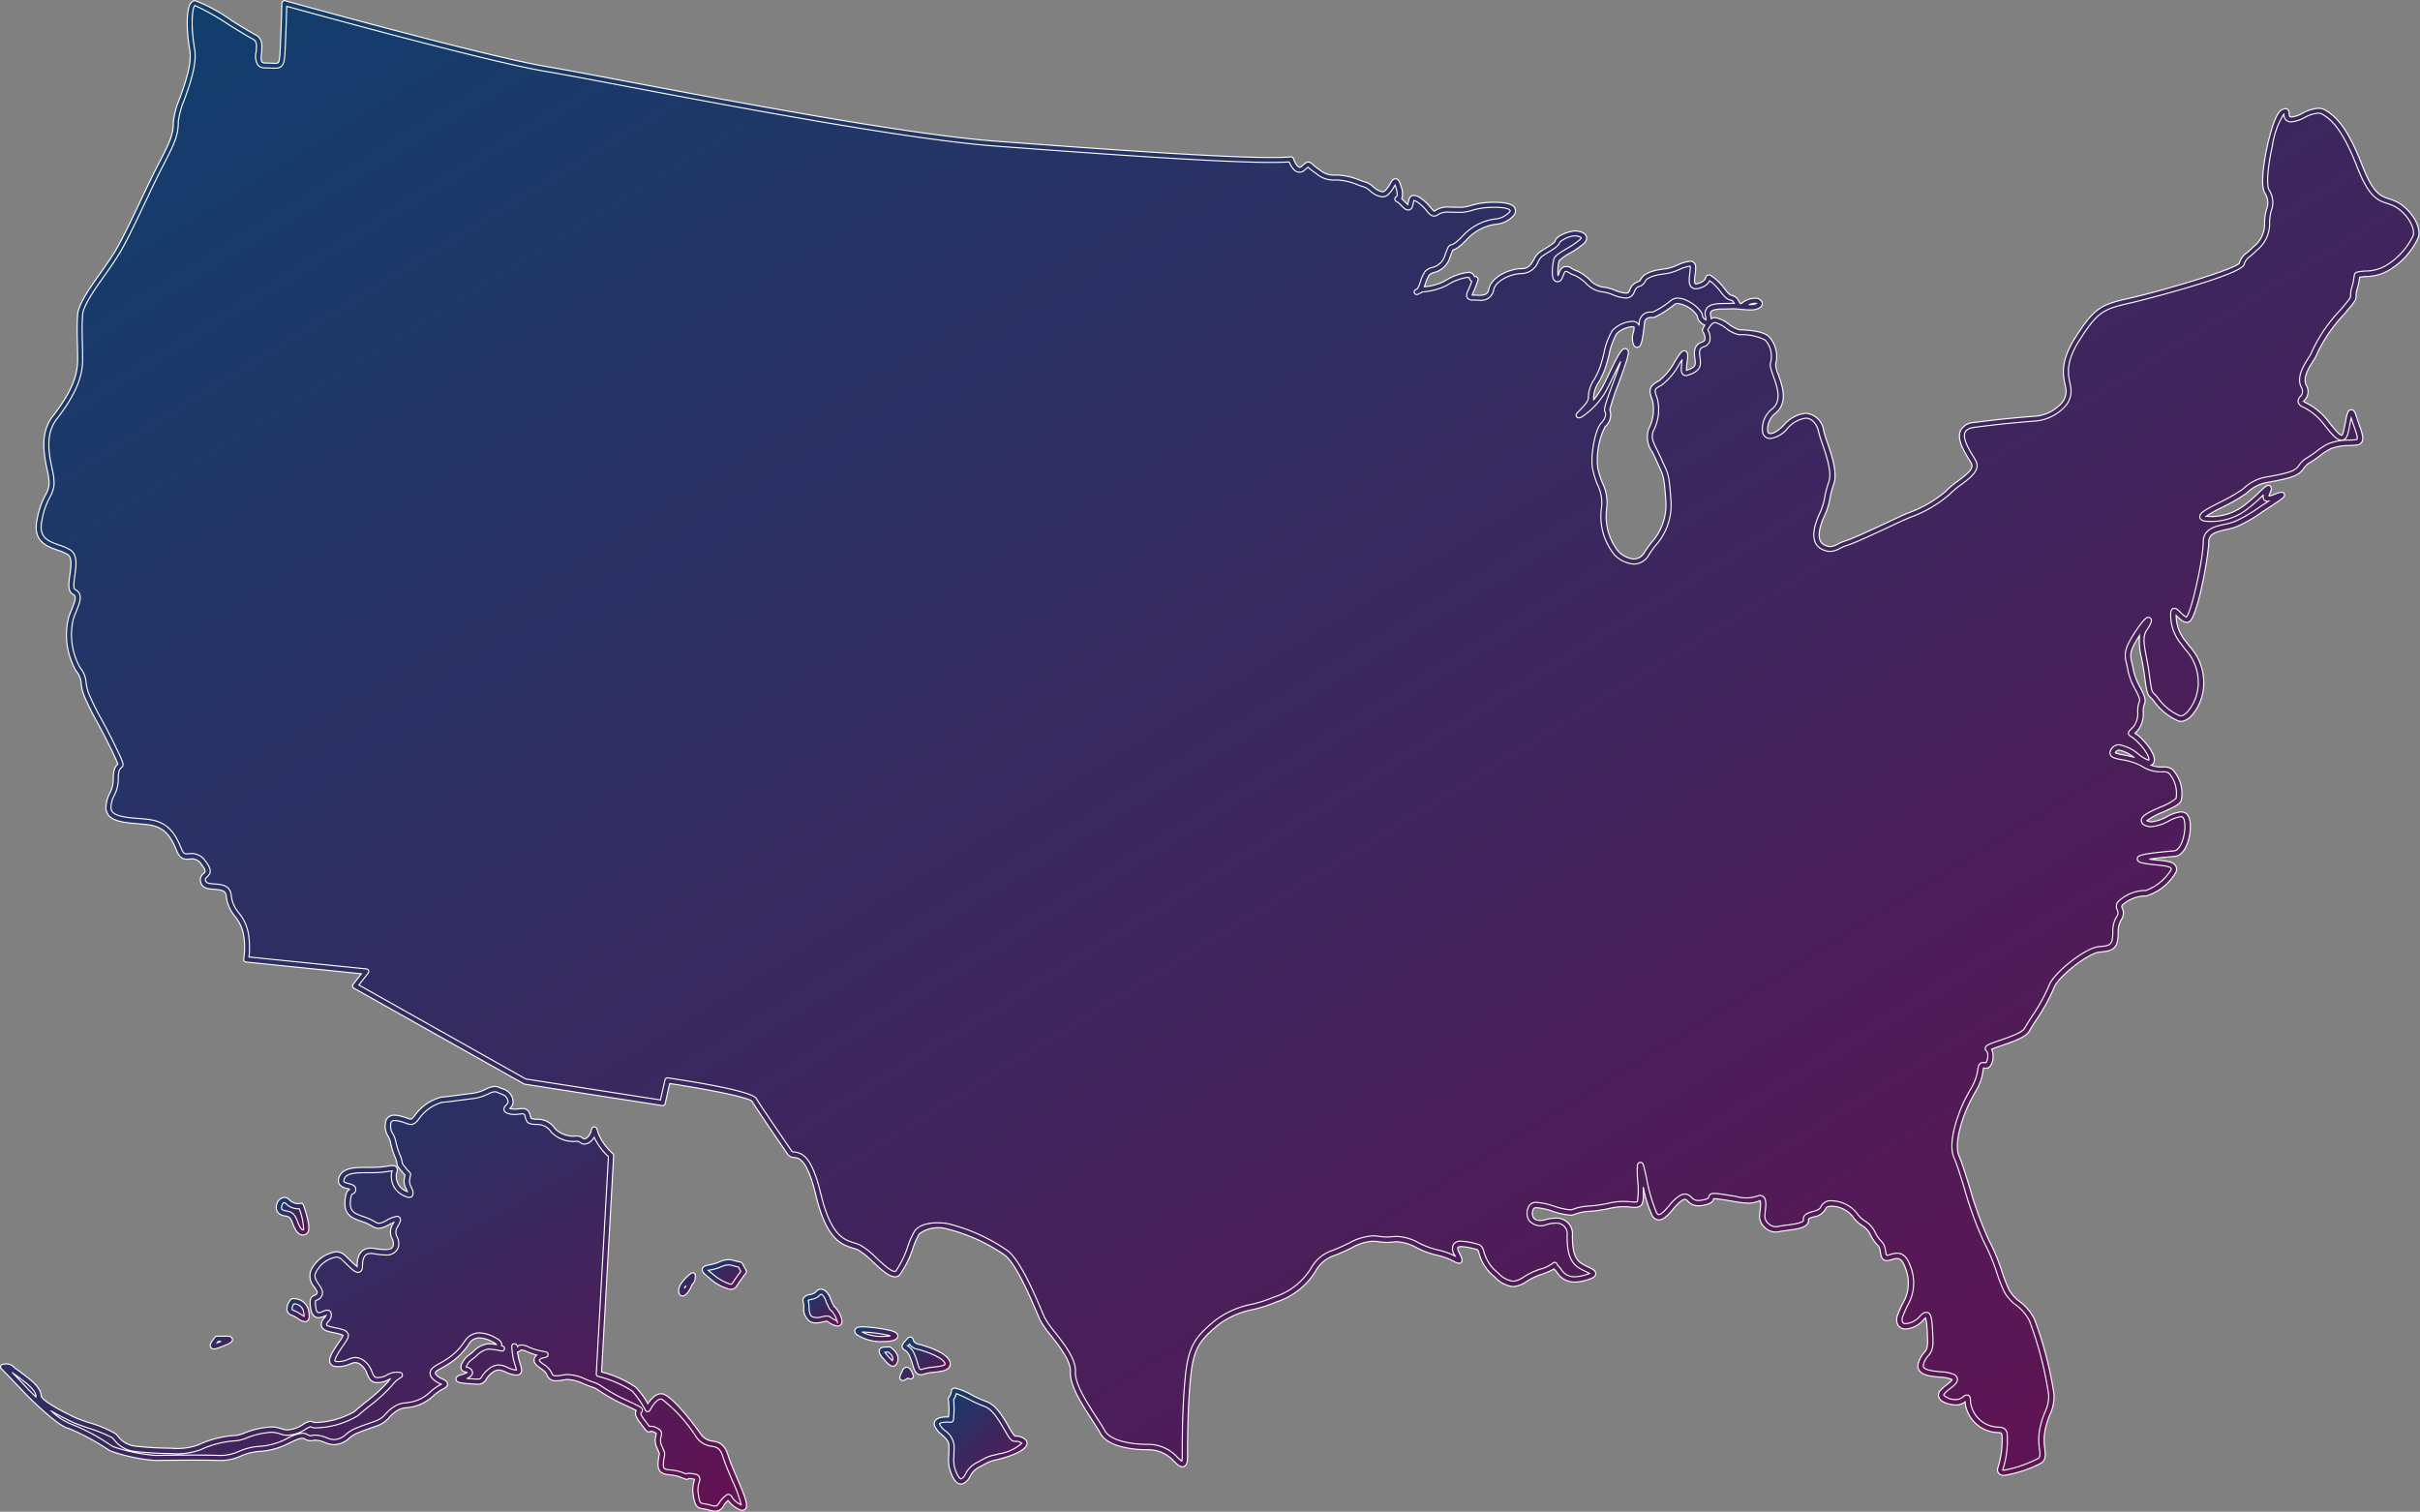 <svg xmlns="http://www.w3.org/2000/svg" xmlns:xlink="http://www.w3.org/1999/xlink" width="221.018" height="138.07" viewBox="0 0 221.018 138.07"><rect x="0" y="0" width="221.018" height="138.07" fill="#808080" stroke="none"/><defs><linearGradient id="a" x1="0.019" x2="1" y2="1" gradientUnits="objectBoundingBox"><stop offset="0" stop-color="#0f3f6e"/><stop offset="1" stop-color="#661051"/></linearGradient></defs><g transform="translate(-3227.724 -430.824)"><path d="M3279.52,432.877s18.228,5.072,23.934,6.023,30.433,6.023,41.053,6.816,23.935,1.743,26.946,1.427c0,0,.446,1.38,1.1.822s.372-.385,1.116.133a2.448,2.448,0,0,0,1.953.7,9.443,9.443,0,0,1,2.6.651c.466.093,1.3,1.3,1.954.744s.744-1.767,1.115-.465-.371.93,0,1.116.837,1.023,1.023.558,0-1.116.929-.465,1.023,1.488,1.581,1.023,2.139,0,3.069-.372,4.463-.568,3.719.507-2.51.33-4.184,2.1-1.117.279-1.674,1.767-1.489,1.116-1.86,1.58-.464,1.488-.836,1.674l.372-.186a5.773,5.773,0,0,0,2.139-.558c.743-.465,2.231-1.116,2.417-.558s.465-.279.186.558-.743,1.3-.093,1.3,1.487.186,1.674-.744,1.673-1.674,2.79-1.674,1.209-1.116,1.674-1.488,1.488-.837,1.581-1.209,1.209-.744,1.581-.744,1.209.186.651.744-2.232,1.3-2.324,1.673-.28,1.767.093,1.767.279-.93.743-.93,0,0,.93.372,1.582,1.488,2.418,1.488,2.324,1.116,2.7.186.743-.465,1.022-1.023,1.3-.744,2.139-.837,2.325-1.116,2.417-.465-.558,2.232.651,1.767.373-1.116,1.208-.465,1.116,1.518,1.675,1.6.465,1.1,1.115.636a1.756,1.756,0,0,1,1.209-.372s.558.242,0,.493-1.86-.065-2.417,0-2.325-.213-2.046.9-.744.465-.744,0-1.766-1.86-2.51-1.209a8.39,8.39,0,0,1-1.768,1.116s-.929-.163-1.022.709-.279,2.452-.558,1.895.279-1.4,0-1.674-1.488.093-1.953.651-.743,2.325-1.116,3.348-1.116,1.86-1.023,2.6-1.673,1.953-.929,1.581a6.818,6.818,0,0,0,2.324-2.7c.557-1.116,1.581-3.44,1.766-3.069s-1.86,5.115-1.674,5.394a1.137,1.137,0,0,1-.372,1.3,6.834,6.834,0,0,0-.743,3.906c.186,1.209,1.115,2.6.837,3.626a5.367,5.367,0,0,0,1.115,4.185c.93.837,2.046,1.209,2.79,0s2.139-2.232,1.953-4.835-.28-2.325-.837-3.626-1.116-1.86-.744-2.79a4.016,4.016,0,0,0,.373-2.7c-.279-.837-.466-1.116.465-1.581s2.046-2.976,2.232-2.7-.372,1.953.187,1.767,1.022-.372,1.022-.93-.372-1.395.465-1.674.187-1.3.187-1.3.371-.93.929-.93,1.674,1.116,2.231,1.116a4.741,4.741,0,0,1,2.512.558,2.446,2.446,0,0,1,.557,2.232c-.279.65,1.588,3.069.1,4.37s-1.026,3.534,1.019,1.488,3.069-.558,3.255.372,1.394,3.44.929,4.742a25.832,25.832,0,0,1-.837,2.883c-.558,1.209-.837,2.511.093,2.976s1.209-.093,2.139-.372,4.371-1.953,5.208-2.325,3.067-1.209,4-2.232,2.976-1.86,2.372-2.883-2.059-3.068.109-3.348,3.1-.372,5.33-.558,3.348-1.581,3.255-2.6-.837-2.139.837-4.742,2.232-2.883,4.743-3.441,10.042-2.7,10.228-3.348.466-.651,1.209-1.394a2.877,2.877,0,0,0,1.116-2.418c0-1.209.651-1.767,0-2.79s.651-6.788,1.395-7.253,0,.651.837.651,2.046-1.209,2.976-.651,1.953,1.58,3.255,4.928,2.138,2.883,3.254,3.441,2.139,2.046,1.86,2.975a6.965,6.965,0,0,1-2.325,2.7,4.935,4.935,0,0,1-2.7.744c-.558.093-.186-.094-.558,1.209s.372.465-1.115,2.232a13.825,13.825,0,0,0-2.511,3.626c-.186.651-1.581,2.046-1.023,3.162s-.837,1.209,0,1.674a5.617,5.617,0,0,1,2.046,1.674c.744.93,1.488,1.953,1.767.93s.372-2.7.743-1.488.93,2.232.279,2.325a8.225,8.225,0,0,0-2.511.372c-.744.372-1.022.744-1.952,1.3s-.279,1.023-2.418,1.488-1.86.186-3.348,1.3-4.743,2.232-3.627,2.511a5.1,5.1,0,0,0,3.813-1.116c1.116-.837,2.232-2.232,1.953-1.488s-.464,1.023.744.558,0,.279-1.116,1.023a14.705,14.705,0,0,1-2.51,1.488c-1.023.465-2.79.279-2.79,1.674s-1.116,6.881-1.674,7.067-1.3-1.4-1.3-.466a3.906,3.906,0,0,0,.929,2.6,5.414,5.414,0,0,1,1.581,3.348c.186,1.859-1.209,3.905-2.046,3.533a5.092,5.092,0,0,1-2.046-1.674c-.558-.742-.558-.093-.837-2.231s-.837-3.348-.186-4.277.464-1.3-.744.558-.744,2.045-.558,3.255,1.3,2.417,1.023,2.975.093,1.581-.557,2.325-.558.186.371,1.116,1.4,1.953.837,2.046-2.417-2.046-3.162-1.209,1.209.465,2.6,1.3,1.953.28,2.511.652a2.94,2.94,0,0,1,.744,2.6c-.279.651-4,1.581-2.976,2.139s2.7-1.116,3.441-.744.279,3.441-.837,3.534-4.184.372-2.79.651,2.976.094,2.7.931a4.442,4.442,0,0,1-2.6,2.045c-.465-.093-2.7.558-2.325,1.4s-.371.744-.371,2.139-.373,1.488-1.489,1.581-4,2.324-4.37,3.44a30.817,30.817,0,0,1-2.232,3.906c-.465.836-3.906,1.487-3.534,1.766s.187,1.488-.185,1.488-.466-.186-.558.651a12.227,12.227,0,0,1-1.3,2.883c-.559,1.208-1.4,3.626-.838,4.835s1.767,5.952,2.7,7.626,1.3,3.44,1.859,4.556,1.674,1.3,2.325,2.7a33.368,33.368,0,0,1,1.767,6.788c.093,1.209-.558,1.767-.837,3.348s.465,2.418-.373,2.79-3.719,1.674-3.44.651a8.062,8.062,0,0,0,.371-3.162c-.185-.651-.7-.093-1.767-.651a2.484,2.484,0,0,1-1.581-2.232c0-.93-.279,0-1.023,0s-1.766-.372-1.3-.93,1.581-1.023.93-1.4-3.255,0-2.883-1.209.93-.651.837-2.417-.093-2.511-.837-1.674-2.417,1.116-1.86-.372,1.4-2.232.651-4.37-2.046,0-2.231-1.21-.279-.557-.93-1.767-.93-.744-1.674-1.766-2.6-1.4-2.883-.652-1.673.465-1.581,1.117-1.767.651-2.51.837a1.3,1.3,0,0,1-1.489-1.116c0-.557.372-1.953-.372-1.674a3.872,3.872,0,0,1-2.324,0c-1.208-.185.186,0-1.208-.185s-.094.279-1.489.557-1.116-.837-1.953-.465-1.86,2.6-2.511,1.488-1.208-5.114-1.3-4.371.28,3.162-.093,3.441-1.116-.186-2.7.186-2.418.185-3.255.557-3.533-1.209-3.905-.372.093,1.674,1.394,1.3,2.139.093,2.139,1.208.093,2.139.837,2.7,2.231.744.465,1.209-2.046-.465-2.511-.93.464-.279-1.488.372-2.139,1.953-4,.28-1.022-2.418-1.86-2.6-2.418-.651-1.766.651,0,.279-1.768-.093-2.51-1.4-4.092-1.209-1.574-.557-3.855.558-2.374.743-3.4,2.232a6.38,6.38,0,0,1-3.442,2.7c-1.86.837-3.719.744-5.393,2.139s-2.324,2.139-2.6,4.929-.279,6.044-.279,7.253-.465.651-1.023.094a3.367,3.367,0,0,0-2.418-.93c-1.022,0-3.44-.185-4.091-1.394s-2.79-3.905-2.7-5.486-2.325-3.813-2.79-4.836-2.046-5.114-3.348-6.044A16.375,16.375,0,0,0,3340,544.58c-1.395-.186-2.325.094-2.7.558s-1.115,3.068-1.767,3.72-2.51-1.86-3.534-2.326-2.6-.185-3.719-4.835-2.232-3.255-2.6-3.813-2.882-4.184-3.255-4.835-7.9-1.767-7.9-1.767l-.465,2.046-12.554-1.954-15.529-8.74,1.023-1.3-10.973-1.116a6.478,6.478,0,0,0,0-2.232c-.186-1.58-1.488-2.139-1.581-3.534s-2.046-.465-2.325-1.3,1.023-.465,0-1.766-1.674.186-2.232-1.209-1.209-2.325-2.883-2.511-3.72-.094-3.534-1.488.558-.744.651-2.6,1.022-.094-.186-2.6-1.581-2.883-2.324-4.556-.093-1.488-.93-2.7a6.416,6.416,0,0,1-.651-4.649c.372-1.116,1.023-2.046.279-2.417s.565-2.976-.461-3.627-3.165-.558-2.7-2.882,1.023-2.232,1.116-3.348-1.3-4,.279-6.045,2.325-3.626,2.325-5.3-.093-2.7,0-4.092,2.418-4,3.534-5.951,2.7-5.579,3.812-7.718,1.395-2.79,1.395-4,1.86-4.464,1.488-6.6-.279-4.232.279-4.208,4.278,2.534,5.394,3.092-.372,2.6,1.023,2.6,1.488.372,1.581-1.58S3279.52,432.877,3279.52,432.877Z" transform="translate(-25.835 -1.764)" stroke="#fff" stroke-width="0.1" fill="url(#a)"/><path d="M3434.845,565.57a.631.631,0,0,1-.531-.206.526.526,0,0,1-.065-.478,8.007,8.007,0,0,0,.372-3.034c-.049-.171-.063-.179-.38-.19a3.089,3.089,0,0,1-2.977-2.758v-.05a1.329,1.329,0,0,1-.786.287c-.5,0-1.378-.179-1.6-.659a.592.592,0,0,1,.12-.659,3.893,3.893,0,0,1,.6-.539c.167-.132.446-.351.473-.447-.006,0-.026-.022-.078-.052a3.51,3.51,0,0,0-1.022-.18c-.781-.075-1.588-.152-1.9-.614a.782.782,0,0,1-.073-.691,2.319,2.319,0,0,1,.52-.938c.208-.242.359-.418.307-1.4l-.012-.238a7.656,7.656,0,0,0-.156-1.534,1.563,1.563,0,0,0-.255.243,2.3,2.3,0,0,1-1.568.766.8.8,0,0,1-.686-.312,1.14,1.14,0,0,1-.005-1.067c.126-.334.263-.628.4-.91a3.653,3.653,0,0,0,.255-3.3c-.294-.844-.636-.844-.764-.844a1.66,1.66,0,0,0-.467.1,1.559,1.559,0,0,1-.447.094c-.216,0-.489-.1-.564-.6-.1-.623-.149-.677-.29-.82a3.354,3.354,0,0,1-.615-.87,2,2,0,0,0-.793-.914,2.881,2.881,0,0,1-.864-.827,2.56,2.56,0,0,0-1.9-.944c-.145,0-.489.023-.57.237a1.407,1.407,0,0,1-1.083.737c-.4.113-.5.165-.485.263a.531.531,0,0,1-.106.4c-.283.373-1.069.476-1.829.575-.292.038-.567.074-.753.12a1.447,1.447,0,0,1-1.333-.417,1.368,1.368,0,0,1-.45-.929,4.851,4.851,0,0,1,.043-.514c.03-.258.1-.864,0-.963a.529.529,0,0,0-.091.025,2.64,2.64,0,0,1-.974.192,8.066,8.066,0,0,1-1.192-.136l-.278-.044c-.269-.041-.443-.068-.556-.1l-.647-.086a3.309,3.309,0,0,0-.49-.04c-.062.267-.251.461-.92.594a2.363,2.363,0,0,1-.461.05,1.275,1.275,0,0,1-.985-.425c-.123-.12-.174-.162-.25-.162a.553.553,0,0,0-.207.056,3.435,3.435,0,0,0-.868.822c-.444.512-.864,1-1.316,1a.731.731,0,0,1-.628-.428,11.253,11.253,0,0,1-.8-2.572c.045,1,.009,1.521-.245,1.713a.83.83,0,0,1-.514.142c-.117,0-.245-.011-.392-.024-.192-.017-.409-.036-.667-.036a5.213,5.213,0,0,0-1.212.145,12.349,12.349,0,0,1-1.841.275,4.211,4.211,0,0,0-1.373.268,1.038,1.038,0,0,1-.428.079,6.419,6.419,0,0,1-1.6-.351,6.135,6.135,0,0,0-1.45-.327c-.256,0-.291.081-.3.107a.852.852,0,0,0-.01.8c.173.266.586.334,1.123.181a3.231,3.231,0,0,1,.878-.135,1.44,1.44,0,0,1,1.563,1.571c0,1.2.124,2.043.742,2.508a4.1,4.1,0,0,0,.683.376c.41.194.733.347.705.645-.023.258-.287.417-1.005.606a3.687,3.687,0,0,1-.921.134,1.86,1.86,0,0,1-1.6-.868,3.178,3.178,0,0,0-.218-.258.915.915,0,0,1-.066-.07,6.029,6.029,0,0,1-1.179.5,6.481,6.481,0,0,0-1.328.643,2.436,2.436,0,0,1-1.227.469,2.631,2.631,0,0,1-1.677-.881,4.08,4.08,0,0,1-1.432-2.139c-.087-.308-.107-.361-.322-.409l-.211-.047a5.461,5.461,0,0,0-1.094-.181c-.2,0-.29.039-.312.075-.007.011-.061.117.115.467.251.5.333.686.229.854a.274.274,0,0,1-.24.131,1.173,1.173,0,0,1-.458-.17,6.233,6.233,0,0,0-1.558-.57,7.84,7.84,0,0,1-1.857-.683,4.043,4.043,0,0,0-1.812-.542,2.953,2.953,0,0,0-.346.021,4.641,4.641,0,0,1-.544.033,5.366,5.366,0,0,1-.742-.059,4.13,4.13,0,0,0-.536-.046,4.376,4.376,0,0,0-1.956.607c-.645.315-1.108.509-1.481.666a3.059,3.059,0,0,0-1.825,1.487,6.577,6.577,0,0,1-3.539,2.779,13.106,13.106,0,0,1-2.131.693,7.6,7.6,0,0,0-3.208,1.412c-1.65,1.376-2.252,2.1-2.52,4.77-.278,2.778-.278,6.012-.278,7.23,0,.287,0,.957-.473.957-.265,0-.52-.257-.843-.583l-.112-.113a3.136,3.136,0,0,0-2.25-.861c-.817,0-3.541-.109-4.3-1.519-.163-.3-.423-.7-.725-1.168-.924-1.422-2.073-3.193-2-4.445.056-.963-.965-2.266-1.785-3.313a8.528,8.528,0,0,1-.984-1.411c-.072-.156-.169-.384-.287-.662-.627-1.472-1.933-4.538-2.983-5.287a16.12,16.12,0,0,0-5.287-2.376,2.9,2.9,0,0,0-2.48.471,8.19,8.19,0,0,0-.575,1.3,8.782,8.782,0,0,1-1.209,2.438.6.6,0,0,1-.433.176c-.545,0-1.252-.656-2-1.352a7.009,7.009,0,0,0-1.367-1.1,4.507,4.507,0,0,0-.48-.171c-1.011-.319-2.4-.757-3.372-4.823-.8-3.315-1.543-3.4-1.989-3.455a.716.716,0,0,1-.581-.282c-.1-.15-.355-.522-.682-1-.918-1.341-2.3-3.366-2.582-3.85-.31-.352-4.026-1.093-7.516-1.617l-.416,1.831a.238.238,0,0,1-.268.181l-12.553-1.953a.207.207,0,0,1-.08-.028l-15.529-8.74a.238.238,0,0,1-.07-.354l.757-.963-10.544-1.072a.238.238,0,0,1-.172-.1.235.235,0,0,1-.031-.2,6.52,6.52,0,0,0-.008-2.139,3.661,3.661,0,0,0-.8-1.743,3.436,3.436,0,0,1-.786-1.8c-.036-.528-.358-.6-1.084-.656-.5-.034-1.058-.073-1.229-.587a.732.732,0,0,1,.251-.869c.153-.14.254-.232-.212-.826a1.007,1.007,0,0,0-.835-.5c-.082,0-.161.008-.237.015s-.168.017-.248.017c-.438,0-.721-.24-.946-.8-.547-1.368-1.163-2.193-2.689-2.363-.259-.029-.527-.051-.795-.073-1.155-.1-2.245-.185-2.726-.781a1.139,1.139,0,0,1-.222-.9,2.745,2.745,0,0,1,.342-1.125,2.812,2.812,0,0,0,.307-1.459c.041-.807.238-1.035.423-1.179a13.026,13.026,0,0,0-.586-1.311c-.6-1.237-.98-1.941-1.321-2.562s-.627-1.147-1.007-2a4.461,4.461,0,0,1-.443-1.539,1.959,1.959,0,0,0-.465-1.118,6.609,6.609,0,0,1-.681-4.859c.089-.267.191-.518.29-.76.343-.841.448-1.2.108-1.37-.493-.247-.39-.981-.281-1.757.105-.755.226-1.61-.2-1.881a4.56,4.56,0,0,0-.889-.381c-1.027-.363-2.3-.813-1.917-2.749a7.528,7.528,0,0,1,.785-2.315,2.272,2.272,0,0,0,.327-1.006,5.478,5.478,0,0,0-.177-1.264c-.291-1.418-.689-3.359.505-4.9,1.616-2.091,2.275-3.586,2.275-5.156,0-.594-.012-1.1-.023-1.585-.02-.867-.037-1.615.023-2.523.065-.97,1.052-2.368,2.1-3.848.531-.751,1.079-1.527,1.467-2.205.64-1.119,1.438-2.8,2.21-4.432.578-1.219,1.124-2.37,1.6-3.278,1.109-2.125,1.368-2.738,1.368-3.888a8.184,8.184,0,0,1,.6-2.18c.5-1.39,1.113-3.12.893-4.382-.3-1.706-.348-3.732.13-4.3a.478.478,0,0,1,.373-.187,14.818,14.818,0,0,1,3.366,1.841c.883.547,1.716,1.063,2.143,1.276.68.34.6,1.078.544,1.671-.034.336-.069.682.051.815a.431.431,0,0,0,.323.092c.225,0,.417.01.581.018.115.006.216.011.3.011.333,0,.394,0,.459-1.384.092-1.928.145-4.088.146-4.109a.237.237,0,0,1,.3-.223c.182.051,18.281,5.08,23.909,6.018,1.4.234,3.936.713,7.144,1.32,9.681,1.831,25.885,4.9,33.888,5.493,10.36.773,20.581,1.488,25.173,1.488.762,0,1.344-.02,1.73-.061a.238.238,0,0,1,.25.163c.108.331.363.791.562.791a.257.257,0,0,0,.156-.075l.1-.086c.252-.218.367-.317.534-.317a.565.565,0,0,1,.379.2,3.608,3.608,0,0,0,.394.318c.1.068.183.13.262.187a1.967,1.967,0,0,0,1.555.475,6.14,6.14,0,0,1,2.12.48,4.429,4.429,0,0,0,.531.175,1.835,1.835,0,0,1,.675.409,1.808,1.808,0,0,0,.852.477.332.332,0,0,0,.225-.09,2.4,2.4,0,0,0,.464-.629c.154-.265.276-.475.5-.475.293,0,.419.357.531.755a1.544,1.544,0,0,1,.04,1.073,3.249,3.249,0,0,1,.316.3,3.263,3.263,0,0,0,.238.229,2.117,2.117,0,0,0,.056-.238c.044-.224.118-.6.5-.6a1.359,1.359,0,0,1,.714.317,4.165,4.165,0,0,1,.83.8c.117.14.262.314.324.314.008,0,.049,0,.141-.08a1.966,1.966,0,0,1,1.234-.28c.13,0,.266,0,.4.006s.279.007.418.007a3.043,3.043,0,0,0,1.077-.143,7.363,7.363,0,0,1,2.263-.312c1.027,0,1.641.178,1.825.53a.593.593,0,0,1-.085.644,2.423,2.423,0,0,1-1.654.833,4.4,4.4,0,0,0-2.554,1.292c-.884.934-1.2,1.012-1.369,1.055h0c-.042.074-.127.3-.251.631a2.035,2.035,0,0,1-1.474,1.433.874.874,0,0,0-.422.212,2.8,2.8,0,0,0-.348.777c-.036.1-.071.208-.108.307a4.978,4.978,0,0,0,1.819-.5,5.192,5.192,0,0,1,2.139-.809.586.586,0,0,1,.629.377.038.038,0,0,1,0,.008.264.264,0,0,1,.267.091c.082.113.069.151-.083.608a6.522,6.522,0,0,1-.26.638,3.073,3.073,0,0,0-.143.348c.021,0,.047,0,.084,0,.094,0,.193,0,.292.008s.195.008.291.008c.482,0,.762-.091.858-.569.209-1.05,1.8-1.864,3.022-1.864.615,0,.844-.406,1.084-.835a1.989,1.989,0,0,1,.441-.6,6.861,6.861,0,0,1,.64-.425c.307-.189.821-.506.859-.656.137-.55,1.417-.923,1.81-.923.035,0,.849.006,1.039.465.062.15.074.39-.22.684a7.3,7.3,0,0,1-1.249.861,4.743,4.743,0,0,0-1.016.711,4.672,4.672,0,0,0-.1,1.376c.024-.057.049-.128.067-.179.092-.264.23-.663.644-.663.25,0,.316,0,.439.1a2.119,2.119,0,0,0,.579.29,4.3,4.3,0,0,1,1.161.8,2.119,2.119,0,0,0,1.169.675,3.56,3.56,0,0,1,1.121.288,3.432,3.432,0,0,0,1,.269.323.323,0,0,0,.352-.221,1.175,1.175,0,0,1,.756-.812.384.384,0,0,0,.274-.229c.333-.665,1.417-.866,2.325-.967a4.671,4.671,0,0,0,1.046-.344,3.526,3.526,0,0,1,1.12-.337.475.475,0,0,1,.512.418,3.121,3.121,0,0,1-.04.767c-.038.3-.095.746,0,.858.01.011.039.08.367-.046.5-.193.568-.4.6-.5a.313.313,0,0,1,.287-.251c.132,0,.211.062.549.325a5.283,5.283,0,0,1,.9.954c.247.315.443.564.656.594a.91.91,0,0,1,.639.543.767.767,0,0,0,.151.211.336.336,0,0,0,.155-.077,1.944,1.944,0,0,1,1.386-.413.233.233,0,0,1,.055.016c.064.028.389.183.39.468,0,.188-.129.342-.387.458a1.811,1.811,0,0,1-.743.119c-.291,0-.6-.031-.906-.06a4.781,4.781,0,0,0-.838-.04,3.407,3.407,0,0,1-.369.013h-.219c-.333,0-1.027,0-1.222.249-.022.029-.091.116-.033.347a1.877,1.877,0,0,1,.051.287.789.789,0,0,1,.37-.094,2.782,2.782,0,0,1,1.248.6,2.9,2.9,0,0,0,.984.518c.21,0,2.069.018,2.679.627a2.65,2.65,0,0,1,.607,2.493,2.583,2.583,0,0,0,.246.983c.357,1,.9,2.506-.212,3.473a1.864,1.864,0,0,0-.756,1.724.238.238,0,0,0,.247.175c.134,0,.521-.074,1.205-.758a3.063,3.063,0,0,1,2.019-1.1,1.817,1.817,0,0,1,1.636,1.59,10.09,10.09,0,0,0,.323,1.044c.406,1.184.962,2.8.6,3.825a8.2,8.2,0,0,0-.348,1.312,6.1,6.1,0,0,1-.5,1.59c-.374.811-.874,2.235-.016,2.664a1.228,1.228,0,0,0,.542.154,1.529,1.529,0,0,0,.669-.224,4.46,4.46,0,0,1,.753-.317c.664-.2,2.7-1.153,4.041-1.785.5-.236.914-.429,1.14-.529.122-.055.274-.118.446-.192a11.217,11.217,0,0,0,3.473-1.983,8.216,8.216,0,0,1,1.146-.967c.933-.7,1.48-1.157,1.2-1.636-.048-.082-.1-.172-.161-.267-.5-.817-1.18-1.938-.8-2.723a1.471,1.471,0,0,1,1.247-.714c2.2-.283,3.121-.374,5.341-.559a3.644,3.644,0,0,0,2.6-1.172,1.664,1.664,0,0,0,.443-1.174,5.093,5.093,0,0,0-.1-.57c-.186-.9-.44-2.127.971-4.323,1.706-2.654,2.3-2.969,4.89-3.544,2.815-.625,9.6-2.626,10.057-3.2a1.739,1.739,0,0,1,.689-.955c.152-.129.341-.289.575-.523a2.649,2.649,0,0,0,1.047-2.25,4.642,4.642,0,0,1,.172-1.171,1.629,1.629,0,0,0-.134-1.491c-.541-.849.1-3.83.23-4.418.148-.653.674-2.81,1.238-3.163a.765.765,0,0,1,.394-.15c.328,0,.345.345.352.475.013.253.028.29.217.29a2.769,2.769,0,0,0,1-.348,3.485,3.485,0,0,1,1.428-.45,1.287,1.287,0,0,1,.67.18c.943.566,2,1.568,3.353,5.046,1,2.565,1.674,2.789,2.458,3.048a4.858,4.858,0,0,1,.682.267c1.165.583,2.308,2.165,1.981,3.256a6.736,6.736,0,0,1-2.4,2.814,4.151,4.151,0,0,1-2.386.751c-.167.013-.311.024-.42.042l-.143.022-.02,0c0,.008,0,.018,0,.027a5.583,5.583,0,0,1-.2.989,2.174,2.174,0,0,0-.115.7c0,.362-.039.423-1.048,1.62a13.8,13.8,0,0,0-2.464,3.539,3.679,3.679,0,0,1-.427.8c-.421.677-.946,1.518-.612,2.186a1.115,1.115,0,0,1-.155,1.364c-.029.036-.065.082-.085.113a.751.751,0,0,0,.143.1,5.833,5.833,0,0,1,2.115,1.733l.134.169c.349.437.875,1.1,1.09,1.1.019,0,.078-.063.129-.251.073-.27.133-.586.192-.892.151-.793.227-1.192.549-1.192.255,0,.366.291.458.589.082.264.171.517.257.762.262.738.451,1.271.244,1.612a.549.549,0,0,1-.416.255c-.207.03-.452.041-.712.054a4.547,4.547,0,0,0-1.725.3,5.659,5.659,0,0,0-.93.6,10.7,10.7,0,0,1-1.006.689,1.507,1.507,0,0,0-.514.493c-.3.424-.6.725-1.976,1.023-.458.1-.807.166-1.086.218a3.639,3.639,0,0,0-2.17,1.042,16.6,16.6,0,0,1-2.231,1.285,11.681,11.681,0,0,0-1.446.815,4.98,4.98,0,0,0,3.579-1.084,14.754,14.754,0,0,0,1.252-1.1c.523-.5.681-.643.855-.643a.263.263,0,0,1,.219.113.445.445,0,0,1-.01.418l-.057.153c-.038.1-.082.212-.109.3a4.191,4.191,0,0,0,.6-.2,1.76,1.76,0,0,1,.555-.16.259.259,0,0,1,.259.182c.071.233-.058.328-1.255,1.116l-.458.3-.365.244a12.821,12.821,0,0,1-2.18,1.262,5.536,5.536,0,0,1-1.073.313c-.982.217-1.578.4-1.578,1.146,0,1.153-1.035,7.025-1.836,7.293a.549.549,0,0,1-.171.027c-.338,0-.631-.294-.89-.554-.024-.025-.051-.052-.078-.079a3.661,3.661,0,0,0,.884,2.379c.134.183.264.348.389.506a4.811,4.811,0,0,1,1.236,2.958,4.56,4.56,0,0,1-1.058,3.27c-.447.494-.931.676-1.32.5a5.364,5.364,0,0,1-2.139-1.748,2.242,2.242,0,0,0-.305-.337c-.313-.291-.372-.436-.577-2.006-.078-.6-.178-1.128-.267-1.594a6.2,6.2,0,0,1-.187-2.09c-.014.021-.028.042-.041.064-.909,1.4-.824,1.746-.657,2.44.045.186.1.4.135.65a5.483,5.483,0,0,0,.609,1.555c.319.621.594,1.157.392,1.562a1.943,1.943,0,0,0-.1.729,2.446,2.446,0,0,1-.488,1.646c-.1.119-.191.207-.258.273a4.092,4.092,0,0,1,.619.519c.676.677,1.284,1.59,1.119,2.106a.474.474,0,0,1-.27.3,2.686,2.686,0,0,0,1.044.166,1.413,1.413,0,0,1,.861.188,3.132,3.132,0,0,1,.83,2.9c-.146.341-.733.617-1.681,1.04a6.044,6.044,0,0,0-1.437.774.319.319,0,0,0,.038.023.749.749,0,0,0,.369.086,3.756,3.756,0,0,0,1.414-.476,3.383,3.383,0,0,1,1.291-.437.8.8,0,0,1,.36.079c.549.275.564,1.307.409,2.108-.167.867-.6,1.814-1.332,1.875-1.176.1-1.892.185-2.328.255.246.035.494.059.735.083.793.081,1.42.143,1.658.512a.633.633,0,0,1,.046.569,4.7,4.7,0,0,1-2.776,2.212h0a.471.471,0,0,1-.1-.009.421.421,0,0,0-.063,0,3.252,3.252,0,0,0-1.967.828.232.232,0,0,0-.032.243,1.025,1.025,0,0,1-.064,1.087,2.058,2.058,0,0,0-.287,1.148c0,1.53-.468,1.714-1.706,1.817-1.034.086-3.837,2.292-4.166,3.279a16.609,16.609,0,0,1-1.616,2.919c-.264.415-.493.774-.633,1.027-.284.511-1.274.881-2.538,1.314-.319.109-.7.239-.9.331a1.647,1.647,0,0,1,.043,1.215c-.15.45-.4.518-.531.518a1.853,1.853,0,0,1-.194-.012l-.051,0a2.331,2.331,0,0,0-.078.456,5.253,5.253,0,0,1-.742,1.83c-.192.351-.39.714-.58,1.126-.717,1.553-1.285,3.666-.837,4.636.229.5.555,1.542.932,2.751a34.032,34.032,0,0,0,1.756,4.859,18.225,18.225,0,0,1,1.231,2.938,14.575,14.575,0,0,0,.634,1.628,3.424,3.424,0,0,0,.981,1.1,4.451,4.451,0,0,1,1.346,1.607,33.38,33.38,0,0,1,1.788,6.87,3.816,3.816,0,0,1-.368,1.829,7.844,7.844,0,0,0-.471,1.577,4.97,4.97,0,0,0,0,1.554c.07.579.135,1.125-.509,1.411l-.056.025A11.079,11.079,0,0,1,3434.845,565.57Zm-.148-.489a.712.712,0,0,0,.148.015,11.225,11.225,0,0,0,2.921-.99l.056-.025c.3-.132.308-.281.23-.921a5.382,5.382,0,0,1,0-1.693,8.154,8.154,0,0,1,.5-1.667,3.4,3.4,0,0,0,.337-1.622,33.362,33.362,0,0,0-1.745-6.706,4,4,0,0,0-1.221-1.444,3.855,3.855,0,0,1-1.1-1.247,14.946,14.946,0,0,1-.657-1.683,17.859,17.859,0,0,0-1.2-2.865,33.433,33.433,0,0,1-1.794-4.947c-.372-1.194-.695-2.225-.911-2.694-.723-1.565.675-4.684.837-5.034.2-.428.408-.814.6-1.155a4.98,4.98,0,0,0,.687-1.655c.05-.453.1-.88.52-.88.038,0,.08,0,.126.008s.08.008.128.009a1.015,1.015,0,0,0,.168-.577.65.65,0,0,0-.106-.484.289.289,0,0,1-.12-.279c.04-.252.326-.36,1.312-.7.82-.28,2.059-.7,2.277-1.1.147-.265.379-.629.648-1.051a16.468,16.468,0,0,0,1.566-2.814c.392-1.177,3.342-3.5,4.575-3.6,1.027-.086,1.271-.106,1.271-1.345a2.525,2.525,0,0,1,.345-1.376.582.582,0,0,0,.046-.667.7.7,0,0,1,.067-.693,3.637,3.637,0,0,1,2.365-1.043.926.926,0,0,1,.156.013,4.555,4.555,0,0,0,2.332-1.888c.037-.112.013-.149,0-.161-.115-.178-.749-.242-1.307-.3-.378-.038-.806-.082-1.216-.164-.211-.042-.563-.112-.547-.4.015-.248.026-.444,3.364-.723.371-.031.743-.643.906-1.491.157-.816.044-1.5-.156-1.6a.334.334,0,0,0-.148-.029,3.191,3.191,0,0,0-1.086.39,4.039,4.039,0,0,1-1.619.523,1.232,1.232,0,0,1-.6-.143.479.479,0,0,1-.3-.441c.017-.419.638-.717,1.734-1.205a5.126,5.126,0,0,0,1.439-.794,2.785,2.785,0,0,0-.657-2.314.962.962,0,0,0-.585-.108,3.273,3.273,0,0,1-1.917-.536,5.378,5.378,0,0,0-1.782-.573c-.586-.113-.975-.188-1.079-.5a.645.645,0,0,1,.2-.594.8.8,0,0,1,.623-.274,3.789,3.789,0,0,1,1.805.886,3.263,3.263,0,0,0,.873.521.083.083,0,0,0,.032-.011c.079-.109-.164-.8-1-1.634a3.467,3.467,0,0,0-.63-.515c-.11-.072-.216-.14-.229-.285s.078-.234.185-.337c.07-.067.165-.158.291-.3a2.013,2.013,0,0,0,.371-1.35,2.212,2.212,0,0,1,.153-.924c.1-.191-.162-.692-.39-1.135a5.79,5.79,0,0,1-.656-1.7c-.036-.234-.083-.425-.127-.61-.2-.815-.255-1.31.72-2.81.932-1.434,1.167-1.434,1.28-1.434a.266.266,0,0,1,.237.143c.037.072.136.261-.379,1-.409.585-.265,1.342-.046,2.489.091.473.193,1.009.273,1.622.2,1.5.241,1.545.429,1.721a2.652,2.652,0,0,1,.362.4,4.828,4.828,0,0,0,1.952,1.6c.194.086.484-.066.775-.388a4.1,4.1,0,0,0,.938-2.9,4.368,4.368,0,0,0-1.136-2.711c-.129-.163-.263-.332-.4-.521a4.147,4.147,0,0,1-.975-2.744c0-.44.187-.532.343-.532.186,0,.337.151.545.362.155.155.413.414.554.414,0,0-.005.009-.005.01.432-.348,1.538-5.281,1.538-6.855,0-1.177,1.082-1.417,1.95-1.608a5.138,5.138,0,0,0,.979-.281,12.293,12.293,0,0,0,2.112-1.224l.365-.245c.154-.1.31-.205.461-.3l.1-.064a.413.413,0,0,1-.434-.147.488.488,0,0,1-.029-.432l-.107.1a14.826,14.826,0,0,1-1.295,1.14,5.326,5.326,0,0,1-4.012,1.156c-.249-.062-.386-.182-.406-.357-.044-.38.483-.665,1.784-1.33a16.338,16.338,0,0,0,2.163-1.242,4.077,4.077,0,0,1,2.367-1.129c.275-.052.619-.117,1.073-.215,1.3-.282,1.479-.539,1.69-.835a1.953,1.953,0,0,1,.656-.625,10.533,10.533,0,0,0,.966-.662,6.12,6.12,0,0,1,1-.648,4.887,4.887,0,0,1,1.915-.346c.249-.011.484-.022.668-.049.029,0,.066-.013.077-.032.09-.148-.117-.736-.285-1.209-.083-.236-.169-.479-.25-.737-.036.161-.071.349-.1.508-.06.315-.122.64-.2.928-.135.5-.394.6-.586.6-.445,0-.916-.592-1.461-1.278l-.133-.167a5.388,5.388,0,0,0-1.975-1.615.689.689,0,0,1-.389-.422.6.6,0,0,1,.19-.5.662.662,0,0,0,.1-.857c-.453-.905.175-1.913.633-2.649a3.525,3.525,0,0,0,.372-.684,13.811,13.811,0,0,1,2.558-3.714c.936-1.111.936-1.13.936-1.314a2.64,2.64,0,0,1,.133-.83,5.125,5.125,0,0,0,.188-.911c.035-.315.12-.4.427-.446l.132-.02c.131-.021.284-.033.462-.046a3.7,3.7,0,0,0,2.125-.648,6.456,6.456,0,0,0,2.246-2.58c.231-.772-.661-2.157-1.738-2.7a4.458,4.458,0,0,0-.619-.241c-.86-.285-1.672-.553-2.75-3.326-1.3-3.345-2.286-4.289-3.155-4.811a.809.809,0,0,0-.427-.113,3.174,3.174,0,0,0-1.224.4,3.024,3.024,0,0,1-1.2.394.645.645,0,0,1-.688-.7l-.022.014a7.317,7.317,0,0,0-1.028,2.866c-.438,1.931-.561,3.638-.293,4.059a2.075,2.075,0,0,1,.195,1.858,4.22,4.22,0,0,0-.158,1.059,3.1,3.1,0,0,1-1.185,2.585c-.248.248-.445.415-.6.55a1.262,1.262,0,0,0-.545.743c-.279.975-9.555,3.324-10.405,3.513-2.462.547-2.975.818-4.595,3.338-1.306,2.033-1.084,3.107-.905,3.97a5.394,5.394,0,0,1,.1.623,2.11,2.11,0,0,1-.552,1.522,4.192,4.192,0,0,1-2.919,1.34c-2.213.185-3.124.274-5.32.557-.47.061-.767.211-.881.449-.266.554.364,1.587.781,2.271.058.1.114.188.164.272.519.879-.416,1.578-1.321,2.256a7.893,7.893,0,0,0-1.078.906,11.49,11.49,0,0,1-3.638,2.1c-.17.072-.32.135-.439.188-.224.1-.634.292-1.131.525-1.438.675-3.407,1.6-4.105,1.81a4,4,0,0,0-.677.285,1.919,1.919,0,0,1-.882.275,1.688,1.688,0,0,1-.754-.2c-.637-.319-1.189-1.147-.2-3.287a5.612,5.612,0,0,0,.461-1.483,8.7,8.7,0,0,1,.367-1.38c.309-.864-.216-2.394-.6-3.511a10.629,10.629,0,0,1-.34-1.1c-.083-.418-.435-1.208-1.171-1.208a2.681,2.681,0,0,0-1.684.957,2.462,2.462,0,0,1-1.54.9.707.707,0,0,1-.69-.483,2.271,2.271,0,0,1,.888-2.248c.865-.755.428-1.975.077-2.956-.213-.594-.367-1.023-.235-1.329a2.215,2.215,0,0,0-.508-1.971,4.567,4.567,0,0,0-2.344-.489,2.779,2.779,0,0,1-1.247-.6,2.917,2.917,0,0,0-.984-.518c-.263,0-.533.407-.665.679a1.4,1.4,0,0,1,.165,1.046.8.8,0,0,1-.542.494c-.416.139-.424.412-.344,1a3.422,3.422,0,0,1,.042.447c0,.76-.685.988-1.185,1.154a.392.392,0,0,1-.434-.1c-.18-.2-.147-.569-.073-1.147.007-.059.016-.126.023-.194-.08.122-.167.258-.245.381a5.886,5.886,0,0,1-1.657,1.976c-.673.336-.643.424-.408,1.108l.063.186a4.241,4.241,0,0,1-.377,2.859c-.24.6-.037,1,.332,1.741.125.251.267.535.41.867.1.23.183.409.254.565.352.753.445.955.6,3.138a5.541,5.541,0,0,1-1.434,4.2c-.2.267-.394.518-.553.777a1.613,1.613,0,0,1-1.4.886,2.756,2.756,0,0,1-1.753-.834,5.565,5.565,0,0,1-1.185-4.423,3.751,3.751,0,0,0-.394-2.029,8,8,0,0,1-.449-1.5c-.189-1.229.273-3.572.811-4.11.4-.4.453-.836.343-1-.138-.2-.036-.567.772-2.769.216-.586.476-1.3.656-1.844-.245.462-.525,1.048-.73,1.475-.139.29-.27.564-.383.788a7.03,7.03,0,0,1-2.43,2.8.634.634,0,0,1-.278.094.256.256,0,0,1-.229-.151c-.07-.168.029-.266.266-.5.261-.261.872-.871.83-1.2a3,3,0,0,1,.539-1.669,8.06,8.06,0,0,0,.5-1.045c.132-.362.256-.837.376-1.3a6.452,6.452,0,0,1,.78-2.121,2.757,2.757,0,0,1,1.808-.831.674.674,0,0,1,.495.164.475.475,0,0,1,.123.208c.01-.09.021-.186.031-.287a1,1,0,0,1,1.089-.933c.051,0,.1,0,.131.006a8.06,8.06,0,0,0,1.65-1.051.959.959,0,0,1,.652-.229c.906,0,2.251,1.06,2.251,1.616a.422.422,0,0,0,.14.244.56.56,0,0,0,.176.125.932.932,0,0,0-.04-.311.839.839,0,0,1,.12-.754c.312-.4.987-.431,1.6-.431h.219a3.121,3.121,0,0,0,.314-.011,2.3,2.3,0,0,1,.364-.007c-.1-.164-.168-.265-.277-.28-.4-.057-.663-.388-.964-.771a4.779,4.779,0,0,0-.822-.873l-.166-.128a1.387,1.387,0,0,1-.813.627,1.3,1.3,0,0,1-.457.1.559.559,0,0,1-.436-.183c-.241-.274-.178-.76-.119-1.231a2.931,2.931,0,0,0,.041-.64c.009-.006,0-.012-.043-.012a3.491,3.491,0,0,0-.941.3,4.89,4.89,0,0,1-1.174.377c-.418.046-1.694.188-1.953.707a.835.835,0,0,1-.535.462c-.165.061-.306.112-.479.543a.791.791,0,0,1-.793.519,3.707,3.707,0,0,1-1.167-.3,3.352,3.352,0,0,0-.958-.259,2.442,2.442,0,0,1-1.478-.79,3.948,3.948,0,0,0-1.028-.715,2.532,2.532,0,0,1-.691-.355c-.031,0-.077,0-.151,0s-.13.156-.2.345c-.086.247-.2.585-.547.585a.378.378,0,0,1-.3-.152c-.344-.44-.024-1.9-.021-1.909.071-.284.491-.549,1.229-.993a7.279,7.279,0,0,0,1.158-.791c.115-.116.116-.169.116-.17a.937.937,0,0,0-.6-.169,2.434,2.434,0,0,0-1.351.565c-.085.338-.541.619-1.071.944a6.639,6.639,0,0,0-.592.392,1.677,1.677,0,0,0-.323.464,1.658,1.658,0,0,1-1.5,1.076c-1.018,0-2.4.685-2.558,1.483a1.15,1.15,0,0,1-1.322.95c-.1,0-.207,0-.309-.008s-.186-.007-.274-.007a.568.568,0,0,1-.506-.2c-.14-.217-.026-.468.132-.818a5.833,5.833,0,0,0,.241-.592c.011-.032.021-.062.03-.09a.577.577,0,0,1-.216-.318c-.016-.048-.131-.053-.179-.053a4.752,4.752,0,0,0-1.887.737,5.771,5.771,0,0,1-2.2.59l-.307.153-.024.012-.1.052v0a.209.209,0,0,1-.1.028.236.236,0,0,1-.23-.183.222.222,0,0,1,.126-.263l0,0,.085-.042.019-.01c.117-.058.241-.423.332-.691a3.108,3.108,0,0,1,.426-.919,1.245,1.245,0,0,1,.647-.367,1.593,1.593,0,0,0,1.176-1.149c.3-.8.322-.86.582-.926.105-.026.352-.088,1.141-.921a4.859,4.859,0,0,1,2.8-1.428,2.028,2.028,0,0,0,1.364-.64c.038-.055.072-.123.056-.155-.05-.1-.408-.276-1.405-.276a7.073,7.073,0,0,0-2.087.279,3.466,3.466,0,0,1-1.253.176c-.143,0-.286,0-.428-.007s-.265-.006-.393-.006a1.676,1.676,0,0,0-.931.17.692.692,0,0,1-.443.189c-.283,0-.471-.224-.688-.484a3.722,3.722,0,0,0-.737-.716,1.32,1.32,0,0,0-.422-.23,1.483,1.483,0,0,0-.054.215,1.993,1.993,0,0,1-.1.373.394.394,0,0,1-.373.288c-.225,0-.411-.192-.627-.413a1.749,1.749,0,0,0-.35-.309c-.123-.062-.238-.119-.238-.276a.248.248,0,0,1,.156-.23c.074-.037.094-.29-.04-.756-.038-.134-.07-.228-.1-.294-.026.041-.051.085-.072.123a2.815,2.815,0,0,1-.566.752.8.8,0,0,1-.533.2,2.043,2.043,0,0,1-1.146-.579,1.843,1.843,0,0,0-.474-.316,4.423,4.423,0,0,1-.6-.2,5.751,5.751,0,0,0-1.955-.451,2.406,2.406,0,0,1-1.833-.565l-.255-.182a4.039,4.039,0,0,1-.442-.356c-.023-.02-.047-.043-.067-.059-.05.037-.133.107-.218.181l-.1.086a.708.708,0,0,1-.464.19c-.5,0-.812-.606-.947-.939-.392.03-.928.046-1.6.046-4.608,0-14.839-.716-25.209-1.49-8.029-.6-24.249-3.667-33.94-5.5-3.206-.606-5.737-1.085-7.134-1.318-5.257-.876-21.3-5.292-23.666-5.948-.018.666-.066,2.312-.138,3.817-.06,1.26-.087,1.835-.933,1.835h0c-.095,0-.2-.006-.327-.012-.157-.008-.342-.017-.557-.017a.868.868,0,0,1-.674-.248,1.52,1.52,0,0,1-.17-1.181c.064-.625.076-1.018-.285-1.2-.446-.223-1.289-.745-2.181-1.3a23.14,23.14,0,0,0-3.117-1.77c-.224.121-.421,1.708-.035,3.931.241,1.384-.4,3.18-.914,4.622a8.149,8.149,0,0,0-.571,2.021c0,1.247-.287,1.935-1.421,4.108-.469.9-1.014,2.047-1.59,3.263-.776,1.636-1.578,3.328-2.227,4.463-.4.7-.954,1.484-1.491,2.244-.961,1.361-1.956,2.769-2.012,3.606-.059.887-.042,1.625-.022,2.481.011.489.023,1,.023,1.6,0,1.663-.71,3.292-2.374,5.446-1.062,1.374-.688,3.192-.416,4.52a5.659,5.659,0,0,1,.185,1.4,2.744,2.744,0,0,1-.379,1.186,7.039,7.039,0,0,0-.74,2.189c-.307,1.532.581,1.846,1.61,2.209a4.838,4.838,0,0,1,.985.427c.686.435.543,1.451.417,2.347-.069.5-.165,1.173.024,1.268.767.383.437,1.191.119,1.973-.1.235-.195.479-.279.731a6.139,6.139,0,0,0,.621,4.439,2.408,2.408,0,0,1,.546,1.337,4.059,4.059,0,0,0,.405,1.4c.372.838.645,1.336.99,1.966s.731,1.336,1.332,2.584c.711,1.478.786,1.632.455,1.886-.074.056-.213.163-.246.833a3.227,3.227,0,0,1-.365,1.662,2.3,2.3,0,0,0-.288.961.679.679,0,0,0,.121.541c.353.438,1.391.524,2.4.606.272.022.544.045.808.074,1.754.195,2.478,1.161,3.077,2.658.2.5.367.5.5.5.058-.006.134-.007.205-.014a2.737,2.737,0,0,1,.283-.018,1.478,1.478,0,0,1,1.208.678c.617.786.526,1.133.16,1.468-.136.125-.187.171-.121.369s.351.232.813.265c.615.043,1.458.1,1.524,1.1a2.977,2.977,0,0,0,.7,1.56,4.1,4.1,0,0,1,.878,1.961,8.568,8.568,0,0,1,.042,2.05l10.719,1.09a.237.237,0,0,1,.163.382l-.852,1.085,15.251,8.584,12.293,1.912.416-1.829a.239.239,0,0,1,.266-.182c2.3.341,7.688,1.206,8.075,1.884.267.467,1.7,2.565,2.561,3.817.328.479.584.854.685,1,.028.042.066.053.242.073.77.091,1.589.459,2.4,3.815.913,3.806,2.1,4.182,3.054,4.483a4.762,4.762,0,0,1,.533.192,7.018,7.018,0,0,1,1.494,1.186c.587.546,1.317,1.226,1.676,1.225a.125.125,0,0,0,.1-.037,8.97,8.97,0,0,0,1.1-2.276,7.1,7.1,0,0,1,.646-1.425c.467-.583,1.55-.827,2.914-.644a16.4,16.4,0,0,1,5.5,2.46c1.158.827,2.45,3.858,3.144,5.486.116.273.212.5.282.652a8.642,8.642,0,0,0,.926,1.316c.87,1.11,1.952,2.491,1.885,3.633-.064,1.1,1.085,2.866,1.925,4.159.307.473.573.881.744,1.2.5.937,2.407,1.269,3.883,1.269a3.608,3.608,0,0,1,2.586,1l.114.114a3.541,3.541,0,0,0,.461.421,1.723,1.723,0,0,0,.043-.461c0-1.224,0-4.475.281-7.277.284-2.838.962-3.649,2.688-5.086a8.078,8.078,0,0,1,3.391-1.506,12.831,12.831,0,0,0,2.056-.667,6.144,6.144,0,0,0,3.343-2.616,3.472,3.472,0,0,1,2.033-1.655c.367-.154.823-.345,1.456-.654a5.038,5.038,0,0,1,2.165-.655,4.526,4.526,0,0,1,.6.05,4.962,4.962,0,0,0,.681.056,4.318,4.318,0,0,0,.489-.03,3.322,3.322,0,0,1,.4-.025,4.478,4.478,0,0,1,2.017.589,7.371,7.371,0,0,0,1.75.647,6.55,6.55,0,0,1,1.569.559l-.063-.128a.948.948,0,0,1-.094-.929.779.779,0,0,1,.716-.3,5.824,5.824,0,0,1,1.2.193l.206.048c.5.11.583.418.675.744a3.611,3.611,0,0,0,1.292,1.915,2.282,2.282,0,0,0,1.361.759,2.069,2.069,0,0,0,.985-.4,6.928,6.928,0,0,1,1.419-.685,3.337,3.337,0,0,0,1.218-.555.263.263,0,0,1,.185-.086.247.247,0,0,1,.237.212.435.435,0,0,0,.091.115,3.457,3.457,0,0,1,.256.3,1.385,1.385,0,0,0,1.227.689,3.216,3.216,0,0,0,.8-.118,3.533,3.533,0,0,0,.57-.188c-.1-.056-.238-.123-.352-.177a4.5,4.5,0,0,1-.764-.426c-.86-.645-.932-1.828-.932-2.887a.977.977,0,0,0-1.089-1.1,2.749,2.749,0,0,0-.748.117,1.4,1.4,0,0,1-1.651-.379,1.3,1.3,0,0,1-.026-1.248.717.717,0,0,1,.736-.388,6.255,6.255,0,0,1,1.587.347,6.2,6.2,0,0,0,1.467.331.592.592,0,0,0,.236-.038,4.631,4.631,0,0,1,1.523-.307,11.715,11.715,0,0,0,1.774-.264,5.7,5.7,0,0,1,1.321-.158c.278,0,.517.021.708.038.136.012.254.022.35.022a.36.36,0,0,0,.229-.047,7,7,0,0,0,.025-1.908,9.4,9.4,0,0,1-.026-1.372c.033-.261.183-.3.268-.3.251,0,.281.135.564,1.421a15.383,15.383,0,0,0,.91,3.159c.074.128.148.192.218.192.235,0,.636-.462.957-.832a3.57,3.57,0,0,1,1.034-.945,1,1,0,0,1,.4-.1.811.811,0,0,1,.58.294.81.81,0,0,0,.656.293,1.9,1.9,0,0,0,.367-.04c.529-.106.548-.212.556-.257.045-.244.193-.348.5-.348a4.079,4.079,0,0,1,.514.044c.3.04.494.066.627.092h.016v0l.054.012v0c.018,0,.1.02.516.083l.279.044a3.165,3.165,0,0,0,1.927-.031.522.522,0,0,1,.612.1c.242.271.18.809.12,1.331-.02.178-.039.345-.039.46a.918.918,0,0,0,.307.59.971.971,0,0,0,.887.3,7.637,7.637,0,0,1,.806-.131c.537-.069,1.349-.176,1.513-.392a.058.058,0,0,0,.014-.051c-.076-.532.445-.679.826-.786.33-.093.67-.189.767-.447a.987.987,0,0,1,1.013-.544,3.031,3.031,0,0,1,2.283,1.14,2.433,2.433,0,0,0,.74.709,2.471,2.471,0,0,1,.951,1.085,2.862,2.862,0,0,0,.536.763c.222.227.311.369.42,1.079.03.2.073.2.1.2a1.253,1.253,0,0,0,.305-.073,2.025,2.025,0,0,1,.609-.12c.542,0,.939.381,1.211,1.163a4.076,4.076,0,0,1-.272,3.655c-.128.275-.261.559-.38.877a.768.768,0,0,0-.049.629.357.357,0,0,0,.3.108,1.847,1.847,0,0,0,1.213-.606c.264-.3.456-.423.644-.423.491,0,.524.628.594,2l.013.237c.057,1.092-.122,1.382-.422,1.732a1.835,1.835,0,0,0-.425.768.306.306,0,0,0,.013.287c.183.275.971.351,1.547.406a3.413,3.413,0,0,1,1.213.241.546.546,0,0,1,.317.428c.024.321-.29.568-.655.854a3.713,3.713,0,0,0-.528.47c-.081.1-.062.137-.054.155a1.571,1.571,0,0,0,1.173.386.974.974,0,0,0,.582-.252.589.589,0,0,1,.342-.161c.337,0,.337.407.337.65a2.62,2.62,0,0,0,2.521,2.284c.316.012.674.026.818.534a8.75,8.75,0,0,1-.371,3.288.227.227,0,0,0-.01.07Zm10.278-65.5a3.271,3.271,0,0,0,.705.18c.285.055.624.12.974.224a3,3,0,0,0-1.317-.647.332.332,0,0,0-.269.115A.658.658,0,0,0,3444.975,499.583Zm-46.166-31.336a1.4,1.4,0,0,1-.431,1.554,6.794,6.794,0,0,0-.677,3.7,7.748,7.748,0,0,0,.425,1.407,4.074,4.074,0,0,1,.406,2.318,5.173,5.173,0,0,0,1.046,3.946,2.317,2.317,0,0,0,1.436.712,1.158,1.158,0,0,0,.993-.66c.171-.278.369-.539.58-.816a5.146,5.146,0,0,0,1.339-3.879c-.15-2.1-.229-2.264-.558-2.972-.074-.159-.16-.343-.261-.578-.136-.319-.276-.6-.4-.842a2.345,2.345,0,0,1-.348-2.129,3.846,3.846,0,0,0,.367-2.533l-.062-.182c-.262-.765-.352-1.187.645-1.686a5.85,5.85,0,0,0,1.469-1.806c.463-.728.606-.937.832-.937a.28.28,0,0,1,.235.127c.116.175.087.456.025.937a4.113,4.113,0,0,0-.051.717c.565-.193.8-.338.8-.685a2.957,2.957,0,0,0-.038-.383c-.067-.493-.168-1.239.664-1.516.175-.058.224-.144.245-.2a1.094,1.094,0,0,0-.183-.747.235.235,0,0,1-.021-.215,2.729,2.729,0,0,1,.2-.383,1,1,0,0,1-.4-.252.865.865,0,0,1-.278-.579,2.575,2.575,0,0,0-1.777-1.142.49.49,0,0,0-.34.112,8.535,8.535,0,0,1-1.825,1.153.236.236,0,0,1-.139.018.924.924,0,0,0-.129-.008c-.563,0-.6.383-.617.509-.2,1.887-.353,2.223-.678,2.223h0a.373.373,0,0,1-.327-.248,1.716,1.716,0,0,1-.01-1.138,1.226,1.226,0,0,0,.055-.474.342.342,0,0,0-.159-.025,2.272,2.272,0,0,0-1.443.661,6.66,6.66,0,0,0-.686,1.937c-.123.471-.25.957-.389,1.34a8.27,8.27,0,0,1-.525,1.107,2.676,2.676,0,0,0-.485,1.386.8.8,0,0,1-.016.27,8.024,8.024,0,0,0,.964-1.462c.111-.223.241-.493.379-.782.98-2.044,1.24-2.458,1.546-2.458a.3.3,0,0,1,.266.171c.124.247-.073.867-.865,3.025A20.668,20.668,0,0,0,3398.809,468.247Zm12.746-9.6a1.521,1.521,0,0,0,.6-.077c.023-.01.042-.02.058-.029l-.027-.017A1.471,1.471,0,0,0,3411.555,458.643Z" transform="translate(-24.064)" stroke="#fff" stroke-width="0.1" fill="url(#a)"/><path d="M3285.291,1275.866l-1.116,19.947a10.906,10.906,0,0,1,3.208,1.4,8.224,8.224,0,0,1,1.255,1.813s.7-1.394,1.4-1.116,2.231,2.092,3.208,3.488,1.953.139,2.51,1.952,2.511,5.3,1.255,4.6-.7-1.186-1.255-.7-.419,1.089-1.395.789-1.116.119-1.325-1.207.628-1.534-.348-1.673.07.279-.977-.14-1.953.069-1.883-1.046.279-.558-.14-1.534.418-1.186-.419-1.535-.139.558-1.186-.837.977-.488-1.395-1.6-2.371-1.465-3.068-1.674a7.673,7.673,0,0,0-2.372-.7c-.7.07-1.395.349-1.6-.279s-1.395-.906-1.116-1.4,1.4-.279.279-.488-1.6-.767-1.953-.419-.489-.906-.349.349.8,1.952-.053,1.813-1.272-.837-2.178-.139-.419,1.046-1.465.976-2.022-.139-1.046-.418.628-.628.209-.7.07-.837.488-1.116.976-.977,1.6-.977,1.6.279,1.116.14.348-.279-.628-.767-1.813-.628-2.441.279a5.774,5.774,0,0,1-1.884,1.814c-.767.488-1.534.7-1.116,1.255s1.534.558.7.977-1.186,1.116-2.232,1.465-1.255.069-2.022.557-.767.977-1.744,1.326-1.046.348-1.883.7-1.255,1.4-2.65.837-1.186.07-1.883-.349-2.162,1.046-4.045,1.116-2.162.906-3.976.837-5.3,0-5.719,0a15.628,15.628,0,0,1-3.975-.837,23.5,23.5,0,0,0-3.906-2.093c-.767-.139-3.139-2.371-4.045-3.347l-.209-.223-.271-.288c-.759-.8-1.473-1.511-1.473-1.511a.863.863,0,0,1,.767.139,8.74,8.74,0,0,0,.907.7c.628.488,1.506,1.115,1.562,1.813s2.623,1.883,3.18,2.162a37.009,37.009,0,0,1,3.7,1.465,2.843,2.843,0,0,0,1.883,1.186c1.116.139,4.952.418,5.928-.14a8.977,8.977,0,0,1,3.348-.837c.557,0,2.6-1.172,4.044-.628s2.511-.907,2.859-.628,3.278-.279,4.046-.976a30.892,30.892,0,0,0,3.138-2.79c.558-.768,1.255-.768.558-.768s-.906.489-1.744.489-.558-1.046-1.394-1.6-1.046.069-2.023.14-.836-.419-.209-1.4,1.046-1.293.418-1.517-1.6-.226-1.674-.644.558-.628.418-1.046-1.186.837-1.395-.489.279-.7.558-1.254-.977-1.186-.558-2.092,1.883-2.092,2.72-1.325,1.534,1.673,1.534.767.343-1.465,1.253-1.325,1.816.28,2.025-.419-.558-1.045-.07-1.882.279-.768-.7-.28-.837.28-1.743-.139-1.953-.418-1.884-1.744.489-.766.489-1.185-1.325-.14-1.046-.977,1.459-.767,2.927-.767,2.165-.489,1.885.209a1.7,1.7,0,0,0,.767,1.814c.419.208.907.487.627-.21s-.279-.628-.209-1.116.209-.07-.349-.767-.14-.209-.558-1.255a18.946,18.946,0,0,0-.628-1.883c-.279-.418-.558-1.743.628-1.534s1.185.653,1.743-.022a4.2,4.2,0,0,1,2.3-1.652c.837-.07,1.674-.209,2.86-.349s1.674-.837,2.3-.557.906.279,1.115.906-.836.837-.069,1.046,1.4-.279,1.6.279,0,.627.837.7a1.691,1.691,0,0,1,1.534.768,2.638,2.638,0,0,0,2.092.767c.558-.07.558.558,1.185.069s.349-1.465.628-.488A5.207,5.207,0,0,0,3285.291,1275.866Z" transform="translate(-1.763 -739.512)" stroke="#fff" stroke-width="0.1" fill="url(#a)"/><path d="M3293.035,1306.592a1.768,1.768,0,0,1-.51-.091,3.619,3.619,0,0,0-.563-.122c-.593-.092-.761-.229-.927-1.275a2.716,2.716,0,0,1,.091-1.281c.013-.046.029-.1.037-.137a1.585,1.585,0,0,0-.276-.057,2.505,2.505,0,0,0-.252-.026.257.257,0,0,1-.183.081h0c-.073,0-.094-.008-.595-.208a3.359,3.359,0,0,0-.931-.2c-.544-.059-1.161-.126-1.1-1.085a4.351,4.351,0,0,1,.1-.723c.029-.133.029-.133-.154-.559l-.062-.143a1.538,1.538,0,0,1-.078-1.1c.051-.2.051-.2-.213-.311a.693.693,0,0,0-.242-.069.366.366,0,0,1-.187.062c-.176,0-.209-.044-.767-.789l-.088-.118c-.352-.469-.452-.8-.312-1.05-.2-.111-.6-.3-.994-.481a15.987,15.987,0,0,1-2.353-1.3,2.283,2.283,0,0,0-.683-.361c-.229-.068-.479-.17-.743-.278a3.85,3.85,0,0,0-1.536-.411c-.135.014-.271.036-.4.056a3.912,3.912,0,0,1-.6.067.8.8,0,0,1-.844-.563c-.071-.212-.338-.4-.574-.574-.33-.237-.781-.561-.523-1.014a.736.736,0,0,1,.167-.2,6.12,6.12,0,0,1-.879-.307,1.7,1.7,0,0,0-.489-.159.124.124,0,0,0-.1.043.412.412,0,0,1-.283.133c0,.007,0,.015,0,.022a5.665,5.665,0,0,0,.245,1.07c.116.378.2.651.05.853-.113.153-.3.2-.623.149a3.079,3.079,0,0,1-.77-.256,1.582,1.582,0,0,0-.614-.185,1.012,1.012,0,0,0-.613.257,2.044,2.044,0,0,0-.546.6.8.8,0,0,1-.83.437c-.073,0-.155,0-.249-.009-1.269-.084-1.636-.122-1.668-.431-.03-.28.319-.379.573-.451a1.436,1.436,0,0,0,.421-.175.6.6,0,0,0-.186-.062.4.4,0,0,1-.348-.318c-.084-.392.384-.99.743-1.228a4.122,4.122,0,0,0,.361-.293,2.283,2.283,0,0,1,1.374-.724,4.851,4.851,0,0,1,.752.077.05.05,0,0,0,0-.007h0a1.091,1.091,0,0,0-.372-.248,2.751,2.751,0,0,0-1.183-.359,1.115,1.115,0,0,0-.957.561,5.976,5.976,0,0,1-1.95,1.879c-.172.109-.345.206-.5.292-.281.157-.6.333-.625.457-.01.048.039.124.07.164a1.578,1.578,0,0,0,.575.391c.242.118.472.229.473.468s-.208.36-.435.473a4.147,4.147,0,0,0-.844.6,4.007,4.007,0,0,1-1.418.874,4.7,4.7,0,0,1-1.045.223,1.793,1.793,0,0,0-.925.309,3,3,0,0,0-.63.552,2.586,2.586,0,0,1-1.161.8c-.287.1-.5.175-.669.235-.411.143-.617.215-1.2.457a2.811,2.811,0,0,0-.627.411,2.157,2.157,0,0,1-1.372.606,2.235,2.235,0,0,1-.831-.178,2.583,2.583,0,0,0-.9-.23,1.236,1.236,0,0,0-.235.026,1.1,1.1,0,0,1-.224.026,1.072,1.072,0,0,1-.56-.188c-.222-.133-.723.09-1.311.366a6.739,6.739,0,0,1-2.6.784,5.057,5.057,0,0,0-1.875.43,4.587,4.587,0,0,1-2.119.407c-.532-.02-1.267-.031-2.187-.031-1.128,0-2.271.016-2.954.025l-.569.006a15.589,15.589,0,0,1-4.1-.871l-.328-.2a20.677,20.677,0,0,0-3.5-1.864c-.907-.165-3.415-2.6-4.177-3.419l-.478-.508c-.748-.787-1.461-1.5-1.468-1.508a.237.237,0,0,1,.1-.4,1.366,1.366,0,0,1,.344-.043.9.9,0,0,1,.656.244,1.768,1.768,0,0,0,.328.269c.115.079.271.187.556.408l.137.106c.649.5,1.456,1.124,1.516,1.876.015.187.406.679,2.853,1.873l.2.1c.2.1.738.288,1.311.488a10.146,10.146,0,0,1,2.447,1.021c.062.062.125.133.194.211a2.285,2.285,0,0,0,1.551.907,31.015,31.015,0,0,0,3.328.192,5.7,5.7,0,0,0,2.453-.3,9.207,9.207,0,0,1,3.466-.868,3.789,3.789,0,0,0,.775-.228,7.6,7.6,0,0,1,2.4-.544,2.664,2.664,0,0,1,.949.16,1.648,1.648,0,0,0,.58.107,2.82,2.82,0,0,0,1.408-.5,1.514,1.514,0,0,1,.678-.282.411.411,0,0,1,.258.087,1.026,1.026,0,0,0,.265.022,7.565,7.565,0,0,0,3.473-.988c.254-.231.623-.531,1.012-.849a14.874,14.874,0,0,0,2.094-1.905,2.536,2.536,0,0,1,.217-.26c-.047.022-.1.046-.147.072a2.15,2.15,0,0,1-1.064.286c-.61,0-.791-.436-.95-.82a1.629,1.629,0,0,0-.576-.824.873.873,0,0,0-.495-.189,1.266,1.266,0,0,0-.456.128,2.805,2.805,0,0,1-.923.24c-.068,0-.135.008-.19.007-.136,0-.543,0-.707-.3-.18-.33.037-.787.472-1.464.129-.2.249-.373.353-.523a2.194,2.194,0,0,0,.339-.573,1.219,1.219,0,0,0-.154-.071,4.942,4.942,0,0,0-.656-.163c-.564-.115-1.1-.223-1.171-.665a.859.859,0,0,1,.272-.7.962.962,0,0,0,.15-.21l-.113.045a1.523,1.523,0,0,1-.565.151c-.269,0-.612-.144-.72-.827-.125-.794-.039-1.08.369-1.226a.293.293,0,0,0,.212-.172c.057-.114-.052-.289-.239-.563a1.481,1.481,0,0,1-.323-1.522,3.033,3.033,0,0,1,2.293-1.71,1.151,1.151,0,0,1,.8.309c.167.153.328.311.48.459a5.849,5.849,0,0,0,.653.588c0-.027,0-.062,0-.106,0-1.378.769-1.583,1.228-1.583a2.013,2.013,0,0,1,.3.024,7.361,7.361,0,0,0,1.029.111c.55,0,.679-.184.733-.364a.891.891,0,0,0-.091-.626,1.316,1.316,0,0,1,.043-1.308c.042-.072.076-.133.1-.184-.163.073-.359.171-.491.236a2.127,2.127,0,0,1-.891.308,1.221,1.221,0,0,1-.606-.213c-.116-.064-.261-.144-.451-.231s-.379-.153-.568-.219c-.711-.25-1.516-.532-1.452-1.752.041-.771.2-1.031.449-1.159a2.3,2.3,0,0,0-.238-.069,1.066,1.066,0,0,1-.736-.421.7.7,0,0,1-.021-.575c.31-.93,1.5-.93,2.541-.93l.611,0a7.922,7.922,0,0,0,1.262-.113,3.568,3.568,0,0,1,.479-.054.441.441,0,0,1,.381.166.567.567,0,0,1-.016.535,1.489,1.489,0,0,0,.653,1.514l.07.035c.073.036.172.086.258.123-.007-.02-.016-.044-.026-.069l-.072-.18a1.386,1.386,0,0,1-.157-1.021l.005-.036a1.518,1.518,0,0,1,.041-.2,4.75,4.75,0,0,1-.34-.388c-.316-.4-.358-.454-.387-.653a2.73,2.73,0,0,0-.206-.663,7.967,7.967,0,0,1-.372-1.192,1.9,1.9,0,0,0-.232-.647,1.711,1.711,0,0,1-.167-1.514.794.794,0,0,1,.758-.411,1.559,1.559,0,0,1,.276.026,4.826,4.826,0,0,1,.9.249,1.131,1.131,0,0,0,.294.085c.05,0,.128-.033.327-.274a4.335,4.335,0,0,1,2.465-1.737c.5-.042.993-.107,1.569-.184.386-.052.807-.107,1.283-.164a3.793,3.793,0,0,0,1.2-.375,2.031,2.031,0,0,1,.83-.25.967.967,0,0,1,.4.086c.106.047.2.086.289.121a1.316,1.316,0,0,1,.956.927.864.864,0,0,1-.266.883l.034.009a2.181,2.181,0,0,0,.776.019,2.778,2.778,0,0,1,.331-.027.638.638,0,0,1,.656.432,3.228,3.228,0,0,1,.1.323.741.741,0,0,0,.045.143,1.589,1.589,0,0,0,.49.079,1.9,1.9,0,0,1,1.692.847,2.392,2.392,0,0,0,1.694.7,1.5,1.5,0,0,0,.191-.011.877.877,0,0,1,.647.179.344.344,0,0,0,.157.077c.033,0,.111-.017.265-.138a1.125,1.125,0,0,0,.36-.661c.024-.1.07-.294.271-.294s.234.113.37.59a5,5,0,0,0,1.323,1.84.238.238,0,0,1,.081.192l-1.105,19.757a9.871,9.871,0,0,1,3.128,1.4,7.527,7.527,0,0,1,1.1,1.5c.251-.381.689-.907,1.2-.907a.752.752,0,0,1,.278.054c.824.33,2.47,2.366,3.314,3.572a1.511,1.511,0,0,0,1.149.7c.516.1,1.05.2,1.395,1.318.177.575.5,1.333.816,2.065.732,1.708,1.008,2.437.788,2.771a.363.363,0,0,1-.313.164h0a.788.788,0,0,1-.377-.12,2.428,2.428,0,0,1-.919-.783l-.065.057a1.832,1.832,0,0,0-.331.409A.876.876,0,0,1,3293.035,1306.592Zm-2.438-3.464a2.723,2.723,0,0,1,.357.031c.316.046.52.1.625.269a.605.605,0,0,1,0,.528,2.226,2.226,0,0,0-.078,1.075c.129.818.159.823.531.881a4.043,4.043,0,0,1,.63.137,1.338,1.338,0,0,0,.371.07c.177,0,.232-.073.382-.3a2.264,2.264,0,0,1,.416-.507c.207-.181.292-.256.427-.256a.349.349,0,0,1,.3.218,1.813,1.813,0,0,0,.8.706c.024.014.045.024.063.033a12.618,12.618,0,0,0-.827-2.246c-.319-.744-.648-1.514-.833-2.114-.261-.847-.567-.9-1.029-.992a1.971,1.971,0,0,1-1.449-.894,13.482,13.482,0,0,0-3.1-3.4c-.382-.155-.911.636-1.094,1a.237.237,0,0,1-.212.13h0a.236.236,0,0,1-.212-.13,8.026,8.026,0,0,0-1.211-1.752,10.167,10.167,0,0,0-3.1-1.334.238.238,0,0,1-.173-.242l1.11-19.833a5.6,5.6,0,0,1-1.3-1.763,1.294,1.294,0,0,1-.331.385.914.914,0,0,1-.556.238.731.731,0,0,1-.418-.156.422.422,0,0,0-.327-.1,2.068,2.068,0,0,1-.25.015,2.856,2.856,0,0,1-2.049-.86,1.47,1.47,0,0,0-1.376-.689c-.656-.054-.835-.118-.954-.573a2.657,2.657,0,0,0-.085-.276c-.036-.1-.069-.126-.212-.126a2.649,2.649,0,0,0-.276.023,4.015,4.015,0,0,1-.453.033,1.874,1.874,0,0,1-.5-.064c-.19-.052-.391-.13-.447-.319a.486.486,0,0,1,.181-.459c.142-.158.225-.266.173-.421-.139-.416-.276-.472-.685-.638-.091-.037-.191-.078-.3-.127-.241-.108-.482,0-.839.163a4.275,4.275,0,0,1-1.339.414c-.474.055-.891.111-1.275.162-.582.078-1.084.146-1.592.187a3.858,3.858,0,0,0-2.138,1.567c-.228.275-.423.446-.692.446a1.331,1.331,0,0,1-.457-.114,4.458,4.458,0,0,0-.818-.228,1.156,1.156,0,0,0-.194-.019c-.227,0-.3.093-.34.161a1.266,1.266,0,0,0,.144,1.027,2.3,2.3,0,0,1,.3.8,7.534,7.534,0,0,0,.352,1.129,3.115,3.115,0,0,1,.235.77c.011.072.012.08.288.425a4.141,4.141,0,0,0,.337.381.316.316,0,0,1,.106.38.856.856,0,0,0-.044.188l-.005.037a1.021,1.021,0,0,0,.127.776l.073.182a.687.687,0,0,1,.037.623.339.339,0,0,1-.294.147,1.621,1.621,0,0,1-.628-.226l-.069-.035a1.922,1.922,0,0,1-.881-2.113c.007-.018.013-.033.018-.048-.089.006-.212.025-.35.046a8.51,8.51,0,0,1-1.334.118l-.611,0c-1.28,0-1.919.091-2.091.606a.287.287,0,0,0-.013.2c.049.09.273.147.437.189.268.068.635.161.635.515a.405.405,0,0,1-.273.424c-.054.023-.179.077-.216.774-.046.865.425,1.029,1.136,1.279.2.069.406.142.61.236s.358.179.481.247a.866.866,0,0,0,.378.154,1.866,1.866,0,0,0,.679-.258,2.85,2.85,0,0,1,.973-.384.31.31,0,0,1,.279.151c.105.183.01.408-.244.844a.854.854,0,0,0-.012.9,1.324,1.324,0,0,1,.1.936,1.112,1.112,0,0,1-1.187.7,7.58,7.58,0,0,1-1.1-.117,1.612,1.612,0,0,0-.23-.018c-.206,0-.753,0-.753,1.109,0,.537-.255.616-.407.616-.269,0-.548-.259-1.056-.759-.148-.146-.305-.3-.468-.448a.679.679,0,0,0-.482-.185,2.591,2.591,0,0,0-1.863,1.434c-.164.356.006.65.284,1.057.215.314.457.669.271,1.042a.762.762,0,0,1-.477.407.426.426,0,0,0-.079.033s-.071.091.02.671c.067.425.2.427.251.427h0a1.178,1.178,0,0,0,.384-.114,1.089,1.089,0,0,1,.4-.114.355.355,0,0,1,.35.252.771.771,0,0,1-.241.769c-.114.136-.183.224-.168.314.02.12.526.222.8.278a5.444,5.444,0,0,1,.722.181.662.662,0,0,1,.446.377c.089.278-.1.543-.4.984-.1.146-.218.314-.343.509-.5.772-.474.946-.455.98,0,0,.046.055.294.055.047,0,.1,0,.154-.005a2.364,2.364,0,0,0,.779-.207,1.635,1.635,0,0,1,.635-.163,1.356,1.356,0,0,1,.758.268,2.066,2.066,0,0,1,.751,1.037c.165.4.241.528.512.528a1.7,1.7,0,0,0,.851-.236,1.833,1.833,0,0,1,.893-.253c.311,0,.467,0,.52.193s-.1.281-.205.343a2.222,2.222,0,0,0-.682.608,14.66,14.66,0,0,1-2.178,1.994c-.385.314-.748.61-.993.832a7.8,7.8,0,0,1-3.792,1.111.968.968,0,0,1-.537-.107,2.087,2.087,0,0,0-.422.215,3.25,3.25,0,0,1-1.649.57,2.1,2.1,0,0,1-.748-.139,2.22,2.22,0,0,0-.781-.129,7.2,7.2,0,0,0-2.248.519,3.488,3.488,0,0,1-.932.254,8.717,8.717,0,0,0-3.23.805,6.282,6.282,0,0,1-2.688.365,31.5,31.5,0,0,1-3.387-.2,2.762,2.762,0,0,1-1.847-1.064c-.062-.07-.118-.134-.174-.189a13.99,13.99,0,0,0-2.269-.91c-.613-.214-1.142-.4-1.366-.511l-.193-.094c-.694-.339-1.258-.636-1.706-.9a5.6,5.6,0,0,0,1.628,1.107,17.991,17.991,0,0,1,3.66,1.926l.325.2a15.774,15.774,0,0,0,3.854.8l.562-.006c.684-.009,1.83-.025,2.961-.025.926,0,1.667.011,2.2.031a4.172,4.172,0,0,0,1.927-.374,5.53,5.53,0,0,1,2.031-.463,6.347,6.347,0,0,0,2.42-.74,3.6,3.6,0,0,1,1.338-.452.8.8,0,0,1,.418.109.624.624,0,0,0,.316.12.8.8,0,0,0,.139-.018,1.668,1.668,0,0,1,.32-.034,2.994,2.994,0,0,1,1.074.263,1.759,1.759,0,0,0,.655.144,1.709,1.709,0,0,0,1.079-.5,3.176,3.176,0,0,1,.737-.476c.6-.25.809-.323,1.23-.468.172-.059.38-.132.665-.234a2.131,2.131,0,0,0,.973-.673,3.468,3.468,0,0,1,.723-.63,2.247,2.247,0,0,1,1.125-.38,4.143,4.143,0,0,0,.949-.2,3.568,3.568,0,0,0,1.261-.785,4.562,4.562,0,0,1,.94-.667l.072-.038-.106-.052a1.972,1.972,0,0,1-.748-.533.668.668,0,0,1-.154-.547c.071-.334.418-.528.858-.773.155-.086.314-.175.474-.277a5.558,5.558,0,0,0,1.816-1.748,1.591,1.591,0,0,1,1.347-.766,3.18,3.18,0,0,1,1.4.409c.489.245.678.472.624.762.15.045.291.1.264.289a.237.237,0,0,1-.235.2.482.482,0,0,1-.115-.019,6.233,6.233,0,0,0-1.133-.16,1.936,1.936,0,0,0-1.063.608,4.37,4.37,0,0,1-.409.329,1.494,1.494,0,0,0-.539.693c.34.069.562.26.575.493.016.286-.262.459-.507.559.239.022.5.04.7.053.083.005.154.008.218.008.292,0,.31-.029.43-.218a2.526,2.526,0,0,1,.657-.718,1.471,1.471,0,0,1,.9-.355,1.973,1.973,0,0,1,.806.226,2.67,2.67,0,0,0,.654.222.97.97,0,0,0,.152.014,3.2,3.2,0,0,0-.109-.41,6.114,6.114,0,0,1-.263-1.157c-.073-.662-.073-.662.01-.755a.241.241,0,0,1,.179-.081.281.281,0,0,1,.247.183c.007.014.021.039.035.062a.592.592,0,0,1,.381-.133,1.857,1.857,0,0,1,.672.2,5.087,5.087,0,0,0,1.058.34c.575.107.678.127.679.34s-.2.245-.293.265c-.135.027-.417.084-.5.233-.043.076.142.217.388.394a1.824,1.824,0,0,1,.747.809c.052.156.13.239.394.239a3.549,3.549,0,0,0,.53-.06c.141-.023.286-.046.432-.06a4.092,4.092,0,0,1,1.761.443c.254.1.493.2.7.263a2.716,2.716,0,0,1,.811.42,15.378,15.378,0,0,0,2.291,1.266c1.189.559,1.313.619,1.348.824a.315.315,0,0,1-.113.282c-.09.087.117.395.249.57l.088.118c.2.268.345.46.426.558a.9.9,0,0,1,.573.084c.593.247.573.538.491.864a1.08,1.08,0,0,0,.054.8l.062.143c.22.512.243.566.182.848a3.857,3.857,0,0,0-.085.652c-.032.507.1.522.679.584a3.811,3.811,0,0,1,1.055.227l.339.135A.5.5,0,0,1,3290.6,1303.128Zm-61.716-9.164c.232.238.5.517.777.806l.482.513c.239.257.548.569.889.9a.5.5,0,0,1-.015-.091c-.044-.543-.759-1.1-1.333-1.539l-.138-.106c-.274-.213-.424-.317-.534-.392C3228.961,1294.022,3228.92,1293.993,3228.881,1293.964Z" transform="translate(0 -737.748)" stroke="#fff" stroke-width="0.1" fill="url(#a)"/><path d="M3444.323,1355.83a1.3,1.3,0,0,1-1.255-.419c-.558-.488-1.046.7-.558.977s.907-.07,1.256.906.7,1.116.976.837S3444.323,1355.83,3444.323,1355.83Z" transform="translate(-189.11 -814.873)" stroke="#fff" stroke-width="0.1" fill="url(#a)"/><path d="M3442.716,1356.732h0c-.363,0-.671-.367-.94-1.121-.192-.538-.358-.567-.632-.615a1.5,1.5,0,0,1-.518-.166.753.753,0,0,1-.284-.884.792.792,0,0,1,.689-.652.648.648,0,0,1,.426.176,1.2,1.2,0,0,0,.808.393,1.248,1.248,0,0,0,.245-.029.235.235,0,0,1,.271.154c.495,1.436.617,2.292.362,2.547A.6.6,0,0,1,3442.716,1356.732Zm-1.684-2.964c-.073,0-.183.12-.231.3-.035.132-.031.3.061.352a1.062,1.062,0,0,0,.364.11c.4.069.733.182,1,.922.285.8.491.807.493.807a.146.146,0,0,0,.079-.046,5.854,5.854,0,0,0-.4-1.882,1.59,1.59,0,0,1-1.25-.5A.2.2,0,0,0,3441.031,1353.768Z" transform="translate(-187.344 -813.109)" stroke="#fff" stroke-width="0.1" fill="url(#a)"/><path d="M3450.658,1433.335c-.073.07-.625.837,0,1.047s1.454,1.185,1.249,0A1.135,1.135,0,0,0,3450.658,1433.335Z" transform="translate(-196.21 -883.66)" stroke="#fff" stroke-width="0.1" fill="url(#a)"/><path d="M3450.017,1433.435h0a1.44,1.44,0,0,1-.668-.3,2.691,2.691,0,0,0-.529-.289.613.613,0,0,1-.44-.452,1.33,1.33,0,0,1,.351-.991.24.24,0,0,1,.133-.064.979.979,0,0,1,.132-.007,1.363,1.363,0,0,1,1.383,1.248c.064.37.042.587-.074.725A.367.367,0,0,1,3450.017,1433.435Zm-1-1.627a.805.805,0,0,0-.17.487c.005.019.017.066.127.1a3.085,3.085,0,0,1,.633.339,3.665,3.665,0,0,0,.336.2,1.569,1.569,0,0,0-.028-.271A.893.893,0,0,0,3449.013,1431.807Z" transform="translate(-194.447 -881.9)" stroke="#fff" stroke-width="0.1" fill="url(#a)"/><path d="M3391.781,1462.216c-.139.209-.767.906,0,.628s1.674-.628.837-.628Z" transform="translate(-144.241 -909.123)" stroke="#fff" stroke-width="0.1" fill="url(#a)"/><path d="M3389.742,1461.383h0a.322.322,0,0,1-.307-.172c-.114-.229.085-.494.3-.774.035-.045.065-.085.084-.115a.237.237,0,0,1,.2-.106h.837c.182,0,.521,0,.568.265.049.281-.238.428-1.323.822A1.063,1.063,0,0,1,3389.742,1461.383Zm0-.474v0Zm.393-.219-.024.031-.073.1c.095-.035.218-.081.345-.13Z" transform="translate(-142.473 -907.36)" stroke="#fff" stroke-width="0.1" fill="url(#a)"/><path d="M3753.437,1413.364c0,.7-.209.489-.349.907s-.7,1.116-.7.488S3753.437,1413.364,3753.437,1413.364Z" transform="translate(-462.446 -866.061)" stroke="#fff" stroke-width="0.1" fill="url(#a)"/><path d="M3750.742,1413.486c-.083,0-.351-.035-.351-.488,0-.727,1.026-1.5,1.143-1.586a.237.237,0,0,1,.377.191c0,.487-.1.63-.237.778a.47.47,0,0,0-.124.2C3751.461,1412.851,3751.1,1413.486,3750.742,1413.486Zm.315-.944a1.385,1.385,0,0,0-.144.247A1.663,1.663,0,0,0,3751.057,1412.542Z" transform="translate(-460.683 -864.299)" stroke="#fff" stroke-width="0.1" fill="url(#a)"/><path d="M3773.775,1403.485c-.837-.14-.907-.418-1.883,0s-1.953.139-.837.976,1.883,1.368,2.232.823.832-1.171.832-1.171Z" transform="translate(-478.461 -857.158)" stroke="#fff" stroke-width="0.1" fill="url(#a)"/><path d="M3771.129,1403.978h0a4.252,4.252,0,0,1-1.981-1.091c-.421-.316-.639-.533-.584-.779s.326-.306.668-.377a4.143,4.143,0,0,0,.8-.228,2.35,2.35,0,0,1,.926-.241,1.99,1.99,0,0,1,.569.1,4.422,4.422,0,0,0,.521.122.237.237,0,0,1,.169.121l.343.628a.236.236,0,0,1-.02.259c0,.006-.481.626-.82,1.155A.678.678,0,0,1,3771.129,1403.978Zm-2.019-1.735a3.536,3.536,0,0,0,.322.265,4.723,4.723,0,0,0,1.7,1h0a.2.2,0,0,0,.193-.112c.261-.407.591-.853.75-1.065l-.216-.393c-.185-.036-.333-.078-.457-.113a1.584,1.584,0,0,0-.44-.084,1.958,1.958,0,0,0-.739.2,4.451,4.451,0,0,1-.893.256C3769.257,1402.21,3769.177,1402.227,3769.111,1402.243Z" transform="translate(-476.695 -855.393)" stroke="#fff" stroke-width="0.1" fill="url(#a)"/><path d="M3850.3,1426.833c-.14-.553-.628-1.167-.976-.72s-1.256.227-1.116.72-.07,1.3.488,1.628,1.325-.191,1.6,0,1.046.732.977.113a2.194,2.194,0,0,0-.7-1.163Z" transform="translate(-546.899 -877.163)" stroke="#fff" stroke-width="0.1" fill="url(#a)"/><path d="M3849.344,1427.335h0a1.975,1.975,0,0,1-.916-.427l-.022-.016a.272.272,0,0,0-.04,0,1.786,1.786,0,0,0-.344.06,2.826,2.826,0,0,1-.636.1,1.1,1.1,0,0,1-.572-.145,1.411,1.411,0,0,1-.542-1.285,2.344,2.344,0,0,0-.054-.482.474.474,0,0,1,.036-.381.843.843,0,0,1,.583-.308.968.968,0,0,0,.538-.242.57.57,0,0,1,.457-.245c.429,0,.8.526.93,1.029l.249.516a2.346,2.346,0,0,1,.74,1.28.522.522,0,0,1-.1.424A.394.394,0,0,1,3849.344,1427.335Zm0-.474v.237l0-.237Zm-.978-.444a.521.521,0,0,1,.307.084l.023.017a2.584,2.584,0,0,0,.585.332s0-.009,0-.014a1.9,1.9,0,0,0-.617-1.01.235.235,0,0,1-.058-.077l-.279-.578a.236.236,0,0,1-.016-.044c-.1-.4-.358-.7-.477-.7-.03,0-.065.039-.083.063a1.34,1.34,0,0,1-.8.409,1.374,1.374,0,0,0-.277.085l0,.015a2.7,2.7,0,0,1,.072.588c.022.447.056.751.309.9a1.292,1.292,0,0,0,.86,0A2.106,2.106,0,0,1,3848.366,1426.417Z" transform="translate(-545.135 -875.399)" stroke="#fff" stroke-width="0.1" fill="url(#a)"/><path d="M3890.9,1455.313c-.862-.187-3.347-.557-2.72,0a4.2,4.2,0,0,0,2.72.558C3891.6,1455.8,3891.9,1455.53,3890.9,1455.313Z" transform="translate(-582.056 -902.779)" stroke="#fff" stroke-width="0.1" fill="url(#a)"/><path d="M3888.642,1454.37h0a3.982,3.982,0,0,1-2.387-.641c-.2-.179-.2-.337-.16-.439.09-.237.405-.269.732-.269a14.084,14.084,0,0,1,2.356.3c.419.091.845.229.827.556-.015.255-.3.414-.853.469C3889,1454.362,3888.824,1454.37,3888.642,1454.37Zm-1.908-.874a4.013,4.013,0,0,0,1.908.4h0c.167,0,.329-.007.467-.021.083-.009.152-.019.212-.031-.063-.019-.142-.039-.239-.06a13.568,13.568,0,0,0-2.255-.289Z" transform="translate(-580.287 -901.018)" stroke="#fff" stroke-width="0.1" fill="url(#a)"/><path d="M3925.685,1463.506c-.837-.344-.279-.972-.837-.344s0,.209.419,1.116.348,1.813,1.046,1.534,2.58-.07,2.162-.906S3925.685,1463.506,3925.685,1463.506Z" transform="translate(-614.259 -909.721)" stroke="#fff" stroke-width="0.1" fill="url(#a)"/><path d="M3924.319,1464.34h0c-.476,0-.616-.469-.764-.964a5.654,5.654,0,0,0-.269-.76,1.118,1.118,0,0,0-.445-.532.422.422,0,0,1-.228-.294c-.022-.178.095-.325.292-.546.243-.273.309-.347.448-.347s.223.083.271.247c.028.1.071.249.369.376.33.08,2.483.63,2.928,1.519a.592.592,0,0,1,.022.571c-.2.368-.8.436-1.442.508a4.032,4.032,0,0,0-.866.154A.845.845,0,0,1,3924.319,1464.34Zm-1.186-2.632a1.6,1.6,0,0,1,.583.71,5.961,5.961,0,0,1,.293.823c.116.389.194.625.309.625h0a.408.408,0,0,0,.141-.034,4.165,4.165,0,0,1,.99-.185c.373-.042,1-.112,1.079-.263.012-.021,0-.072-.03-.133-.269-.537-1.757-1.067-2.632-1.275a.242.242,0,0,1-.036-.011,1.119,1.119,0,0,1-.55-.428l-.02.022C3923.2,1461.625,3923.161,1461.674,3923.133,1461.708Z" transform="translate(-612.495 -907.96)" stroke="#fff" stroke-width="0.1" fill="url(#a)"/><path d="M3907.568,1470.45c-.279.07-1.046-.145-.418.59s.862.945.988.387S3907.568,1470.45,3907.568,1470.45Z" transform="translate(-598.654 -916.382)" stroke="#fff" stroke-width="0.1" fill="url(#a)"/><path d="M3906.16,1470.22h0c-.258,0-.49-.241-.956-.788-.192-.224-.373-.486-.266-.722s.388-.238.613-.24a1.2,1.2,0,0,0,.194-.011.236.236,0,0,1,.18.027c.034.02.843.515.679,1.232C3906.575,1469.842,3906.489,1470.22,3906.16,1470.22Zm-.731-1.273a1.694,1.694,0,0,0,.136.178,5.462,5.462,0,0,0,.551.585c.008-.023.017-.056.027-.1.067-.3-.254-.57-.4-.675-.06,0-.124.006-.189.006Z" transform="translate(-596.888 -914.62)" stroke="#fff" stroke-width="0.1" fill="url(#a)"/><path d="M3923.07,1486.349c-.044.089-.444.786,0,.437s.723.28.444-.348S3923.07,1486.349,3923.07,1486.349Z" transform="translate(-612.716 -930.207)" stroke="#fff" stroke-width="0.1" fill="url(#a)"/><path d="M3921.128,1485.361a.265.265,0,0,1-.231-.129c-.093-.156-.022-.346.174-.714l.011-.021a.465.465,0,0,1,.4-.36c.249,0,.391.254.476.444.137.307.173.39.092.515a.259.259,0,0,1-.209.113h0a.354.354,0,0,1-.135-.032.242.242,0,0,0-.261.035A.529.529,0,0,1,3921.128,1485.361Z" transform="translate(-610.949 -928.448)" stroke="#fff" stroke-width="0.1" fill="url(#a)"/><path d="M3950.65,1503.049a7.937,7.937,0,0,1,0,1.883s-1.464-.14-1.255.489,1.31.976,1.317,1.882a15.182,15.182,0,0,0,0,1.814c.078.419.5,1.743,1.054,1.394s.349-.906,1.395-1.465a5,5,0,0,1,1.953-.766c1.325-.349,2.859-1.058,2.022-1.471s-.558.355-1.325-.97-1.255-2.092-2.093-2.371-2.789-1.465-2.789-1.116A1.331,1.331,0,0,1,3950.65,1503.049Z" transform="translate(-636.087 -944.446)" stroke="#fff" stroke-width="0.1" fill="url(#a)"/><path d="M3949.814,1509.042c-.774,0-1.1-1.631-1.1-1.646a4.294,4.294,0,0,1-.023-.942c.01-.257.022-.549.019-.912,0-.429-.324-.714-.664-1.016a2.028,2.028,0,0,1-.642-.8.509.509,0,0,1,.06-.477c.164-.226.522-.336,1.1-.336h.109a6.6,6.6,0,0,0-.017-1.582.236.236,0,0,1,.046-.2,1.079,1.079,0,0,0,.227-.549.3.3,0,0,1,.324-.3,5.147,5.147,0,0,1,1.521.619,12.382,12.382,0,0,0,1.255.572c.93.31,1.451,1.144,2.223,2.478a3.77,3.77,0,0,0,.48.715l.054,0a1.265,1.265,0,0,1,.69.164c.35.172.381.407.368.531-.072.724-2.041,1.278-2.435,1.38l-.34.09a3.168,3.168,0,0,0-1.093.4c-.117.064-.265.146-.468.255a1.823,1.823,0,0,0-.858.846,1.46,1.46,0,0,1-.522.61A.579.579,0,0,1,3949.814,1509.042Zm-1.254-5.65c-.484,0-.678.091-.712.14-.007.009,0,.042.006.049a1.686,1.686,0,0,0,.506.591,1.893,1.893,0,0,1,.823,1.366c0,.376-.01.686-.02.936a3.92,3.92,0,0,0,.016.836c.1.538.433,1.259.635,1.259a.114.114,0,0,0,.06-.022,1.016,1.016,0,0,0,.359-.438,2.266,2.266,0,0,1,1.05-1.034c.2-.107.347-.188.461-.252a3.56,3.56,0,0,1,1.2-.447l.339-.089a4.076,4.076,0,0,0,2.083-.965,1.08,1.08,0,0,0-.105-.063.891.891,0,0,0-.4-.116l-.057,0-.062,0c-.311,0-.464-.192-.9-.951-.786-1.357-1.235-2.023-1.962-2.265a12.584,12.584,0,0,1-1.316-.6,12.585,12.585,0,0,0-1.183-.541,1.623,1.623,0,0,1-.243.551,8.669,8.669,0,0,1-.017,1.853.234.234,0,0,1-.257.21S3948.729,1503.391,3948.56,1503.391Z" transform="translate(-634.321 -942.682)" stroke="#fff" stroke-width="0.1" fill="url(#a)"/></g></svg>